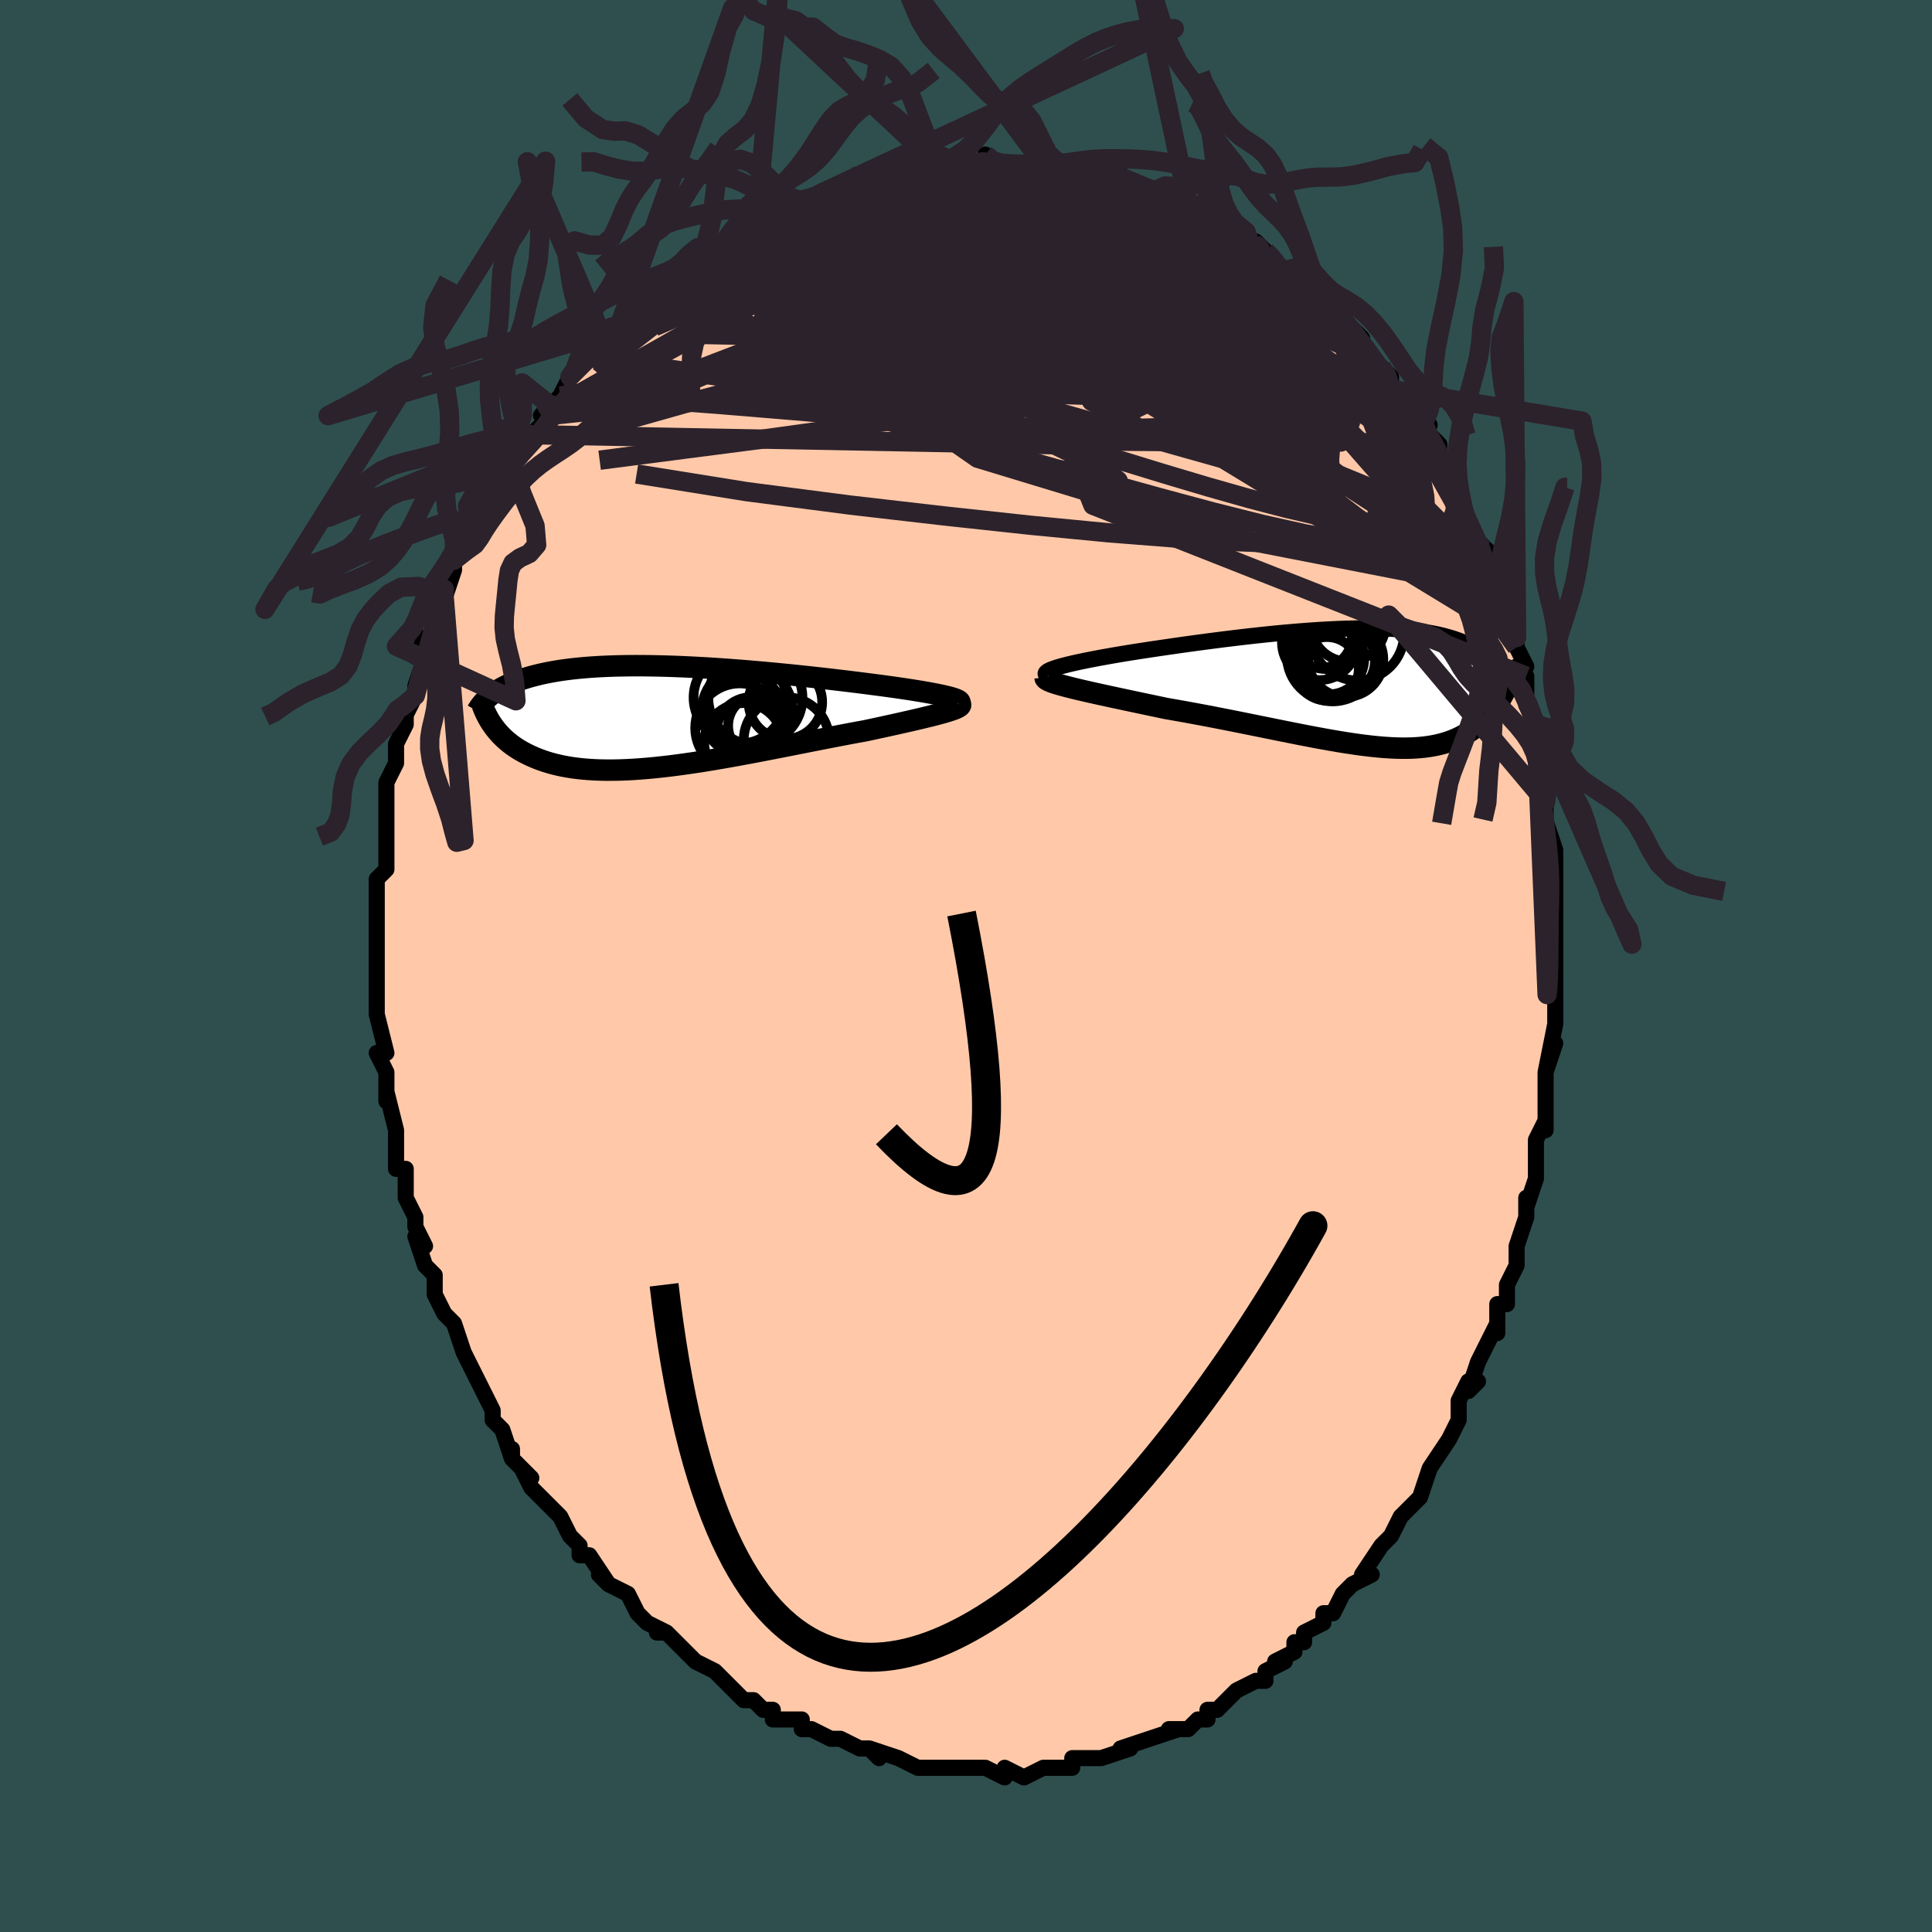 <svg viewBox="-100 -100 200 200" xmlns="http://www.w3.org/2000/svg" width="400" height="400" id="face-svg"><defs><clipPath id="leftEyeClipPath"><polyline points="30.105,-2.059,29.78,-2.138,29.421,-2.219,29.03,-2.302,28.606,-2.385,28.153,-2.47,27.671,-2.555,27.162,-2.642,26.628,-2.729,26.068,-2.817,25.485,-2.905,24.881,-2.993,24.256,-3.082,23.611,-3.171,22.949,-3.26,22.269,-3.348,21.507,-3.447,20.72,-3.546,19.91,-3.646,19.079,-3.746,18.229,-3.847,17.362,-3.947,16.48,-4.046,15.585,-4.144,14.679,-4.24,13.763,-4.335,12.841,-4.426,11.913,-4.515,10.983,-4.601,10.051,-4.683,9.119,-4.762,8.19,-4.835,7.265,-4.905,6.346,-4.969,5.434,-5.028,4.532,-5.082,3.64,-5.129,2.759,-5.171,1.893,-5.207,1.04,-5.236,0.204,-5.259,-0.616,-5.275,-1.419,-5.285,-2.202,-5.288,-2.967,-5.284,-3.711,-5.273,-4.434,-5.256,-5.136,-5.232,-5.817,-5.201,-6.476,-5.163,-7.112,-5.12,-7.727,-5.069,-8.319,-5.013,-8.888,-4.951,-9.436,-4.883,-9.962,-4.81,-10.466,-4.731,-10.95,-4.647,-11.412,-4.559,-11.855,-4.467,-12.278,-4.37,-12.683,-4.27,-13.07,-4.167,-13.44,-4.061,-13.794,-3.952,-14.134,-3.841,-14.458,-3.728,-14.768,-3.612,-15.064,-3.493,-15.346,-3.371,-15.615,-3.246,-15.871,-3.119,-16.113,-2.99,-16.344,-2.859,-16.563,-2.726,-16.77,-2.591,-16.966,-2.454,-17.152,-2.317,-17.327,-2.177,-17.493,-2.037,-17.004,0.968,-16.844,1.184,-16.674,1.399,-16.494,1.612,-16.304,1.823,-16.104,2.03,-15.892,2.236,-15.669,2.437,-15.435,2.635,-15.189,2.83,-14.931,3.02,-14.66,3.205,-14.376,3.385,-14.079,3.56,-13.769,3.729,-13.445,3.894,-13.107,4.054,-12.754,4.21,-12.385,4.361,-11.999,4.505,-11.597,4.642,-11.176,4.771,-10.737,4.892,-10.28,5.004,-9.802,5.106,-9.305,5.198,-8.787,5.28,-8.249,5.35,-7.691,5.409,-7.111,5.456,-6.511,5.492,-5.89,5.515,-5.248,5.526,-4.586,5.525,-3.904,5.511,-3.201,5.484,-2.48,5.446,-1.739,5.395,-0.98,5.333,-0.204,5.259,0.59,5.174,1.399,5.078,2.224,4.972,3.063,4.855,3.915,4.73,4.779,4.596,5.653,4.454,6.537,4.304,7.43,4.148,8.329,3.986,9.233,3.819,10.141,3.649,11.05,3.474,11.961,3.298,12.87,3.12,13.776,2.941,14.678,2.763,15.573,2.586,16.459,2.411,17.336,2.239,18.2,2.071,19.051,1.908,19.885,1.749,20.702,1.597,21.5,1.452,22.193,1.303,22.871,1.157,23.534,1.013,24.181,0.871,24.809,0.732,25.418,0.595,26.006,0.462,26.572,0.332,27.115,0.205,27.633,0.081,28.124,-0.039,28.587,-0.155,29.021,-0.268,29.423,-0.377,29.793,-0.483"></polyline></clipPath><clipPath id="rightEyeClipPath"><polyline points="-31.462,-2.074,-31.115,-2.176,-30.731,-2.28,-30.312,-2.386,-29.859,-2.493,-29.374,-2.601,-28.86,-2.711,-28.318,-2.821,-27.75,-2.932,-27.158,-3.044,-26.542,-3.157,-25.906,-3.27,-25.25,-3.383,-24.576,-3.496,-23.885,-3.608,-23.179,-3.72,-22.351,-3.847,-21.503,-3.974,-20.639,-4.102,-19.759,-4.23,-18.866,-4.358,-17.962,-4.485,-17.049,-4.61,-16.129,-4.733,-15.204,-4.854,-14.277,-4.973,-13.348,-5.087,-12.42,-5.198,-11.495,-5.305,-10.573,-5.406,-9.658,-5.502,-8.751,-5.593,-7.852,-5.678,-6.964,-5.756,-6.087,-5.827,-5.224,-5.891,-4.375,-5.948,-3.542,-5.997,-2.725,-6.038,-1.926,-6.071,-1.144,-6.096,-0.382,-6.112,0.36,-6.12,1.082,-6.119,1.783,-6.109,2.463,-6.091,3.121,-6.064,3.757,-6.029,4.371,-5.985,4.963,-5.932,5.532,-5.872,6.08,-5.803,6.606,-5.726,7.109,-5.642,7.592,-5.551,8.053,-5.452,8.494,-5.347,8.914,-5.235,9.315,-5.117,9.697,-4.994,10.061,-4.865,10.407,-4.732,10.736,-4.594,11.05,-4.452,11.349,-4.307,11.634,-4.159,11.905,-4.008,12.163,-3.852,12.407,-3.693,12.639,-3.53,12.858,-3.363,13.065,-3.193,13.26,-3.019,13.444,-2.843,13.616,-2.664,13.778,-2.482,13.93,-2.298,14.072,-2.111,14.204,-1.923,14.327,-1.732,14.279,1.446,14.139,1.664,13.992,1.881,13.838,2.096,13.678,2.31,13.511,2.521,13.336,2.73,13.154,2.937,12.965,3.14,12.767,3.34,12.562,3.536,12.348,3.727,12.125,3.915,11.894,4.097,11.654,4.274,11.404,4.447,11.145,4.617,10.874,4.782,10.593,4.942,10.3,5.097,9.994,5.245,9.675,5.385,9.343,5.518,8.997,5.641,8.637,5.756,8.261,5.861,7.869,5.955,7.461,6.038,7.037,6.11,6.595,6.171,6.136,6.219,5.658,6.256,5.162,6.28,4.647,6.291,4.113,6.29,3.559,6.276,2.986,6.25,2.392,6.211,1.778,6.159,1.144,6.096,0.49,6.02,-0.184,5.934,-0.879,5.835,-1.594,5.727,-2.329,5.608,-3.084,5.479,-3.858,5.341,-4.652,5.195,-5.463,5.041,-6.293,4.88,-7.14,4.712,-8.003,4.539,-8.883,4.362,-9.777,4.18,-10.684,3.996,-11.604,3.81,-12.536,3.622,-13.477,3.434,-14.427,3.247,-15.383,3.061,-16.344,2.877,-17.309,2.697,-18.275,2.52,-19.239,2.348,-20.2,2.181,-20.966,2.02,-21.725,1.86,-22.476,1.701,-23.217,1.544,-23.946,1.39,-24.662,1.237,-25.362,1.087,-26.045,0.94,-26.709,0.795,-27.352,0.654,-27.971,0.516,-28.564,0.381,-29.129,0.25,-29.664,0.122,-30.165,-0.002"></polyline></clipPath><filter id="fuzzy"><feTurbulence id="turbulence" baseFrequency="0.05" numOctaves="3" type="noise" result="noise"></feTurbulence><feDisplacementMap in="SourceGraphic" in2="noise" scale="2"></feDisplacementMap></filter><linearGradient id="rainbowGradient" x1="0%" y1="0%" x2="100%" y2="0%"><stop offset="0%" style="stop-color: rgb(220, 208, 186);  stop-opacity: 1"></stop><stop offset="50%" style="stop-color: rgb(128, 128, 128);  stop-opacity: 1"></stop><stop offset="100%" style="stop-color: rgb(165, 42, 42);  stop-opacity: 1"></stop></linearGradient></defs><title>That&#39;s an ugly face</title><desc>CREATED BY XUAN TANG, MORE INFO AT TXSTC55.GITHUB.IO</desc><rect x="-100" y="-100" width="100%" height="100%" opacity="1" fill="rgb(47, 79, 79)"></rect><polyline id="faceContour" points="61,1,61,1,61,3,61,3,61,6,61,6,60,11,61,8,60,11,60,14,60,12,60,17,60,16,59,18,59,19,59,20,59,22,58,25,58,24,58,25,58,26,57,29,57,30,57,31,56,33,56,35,55,35,55,38,55,37,54,39,54,39,53,41,52,44,53,43,52,43,51,45,51,47,51,47,50,49,50,49,48,52,48,52,47,55,47,55,46,56,45,57,45,57,44,59,43,60,43,60,43,60,41,63,42,63,40,64,40,64,39,65,38,67,37,67,37,68,35,69,35,70,34,70,34,71,32,72,33,72,31,73,31,74,30,74,28,75,28,75,27,76,26,77,25,77,25,78,24,78,23,79,21,79,22,79,22,79,19,80,19,80,16,81,17,81,17,81,14,82,14,82,12,82,12,82,11,82,11,82,11,83,9,83,8,83,8,83,6,84,4,83,4,84,2,83,1,83,1,83,0,83,-1,83,-3,83,-2,83,-2,83,-5,83,-5,83,-7,82,-7,82,-10,81,-9,82,-10,81,-11,81,-13,80,-13,80,-14,80,-16,79,-16,79,-17,79,-17,78,-19,78,-20,78,-20,77,-21,77,-22,76,-23,76,-24,75,-24,75,-26,73,-28,72,-28,72,-29,71,-29,71,-29,71,-31,69,-32,69,-31,69,-33,68,-34,67,-34,67,-35,65,-37,64,-38,63,-37,64,-37,64,-39,61,-40,61,-40,60,-41,59,-42,57,-42,57,-43,56,-43,56,-45,54,-46,52,-45,53,-47,51,-47,50,-47,51,-48,48,-49,47,-49,46,-49,46,-51,42,-51,42,-51,42,-51,42,-52,40,-53,37,-53,37,-54,36,-55,34,-55,34,-55,32,-56,31,-56,31,-57,28,-56,29,-57,27,-57,26,-58,24,-58,22,-58,21,-59,21,-59,20,-59,20,-59,18,-59,17,-60,13,-60,14,-60,11,-60,12,-60,11,-61,9,-60,9,-61,5,-61,5,-61,5,-61,4,-61,1,-61,-1,-61,-2,-61,-3,-61,-4,-61,-5,-61,-6,-61,-7,-61,-9,-60,-10,-60,-12,-60,-12,-60,-15,-60,-13,-60,-16,-60,-17,-60,-19,-59,-21,-59,-21,-59,-23,-58,-25,-58,-26,-58,-26,-58,-26,-57,-28,-57,-29,-56,-32,-57,-32,-56,-34,-56,-33,-55,-35,-55,-37,-54,-38,-54,-39,-54,-38,-53,-41,-53,-42,-52,-44,-51,-44,-51,-46,-51,-44,-50,-47,-49,-48,-49,-49,-48,-51,-47,-52,-46,-53,-46,-54,-46,-53,-45,-55,-43,-57,-44,-57,-43,-58,-42,-59,-42,-59,-41,-61,-41,-61,-39,-63,-38,-64,-39,-63,-37,-65,-36,-66,-36,-66,-35,-67,-34,-68,-33,-69,-32,-70,-32,-70,-30,-71,-30,-72,-30,-72,-28,-73,-28,-73,-26,-74,-25,-75,-24,-75,-23,-76,-23,-76,-22,-77,-21,-77,-20,-78,-18,-78,-19,-78,-17,-79,-16,-79,-15,-80,-15,-80,-12,-81,-12,-81,-12,-81,-11,-82,-9,-82,-8,-82,-8,-82,-6,-83,-4,-83,-6,-82,-3,-83,-4,-83,-2,-83,-1,-83,0,-83,2,-83,2,-84,3,-83,3,-83,5,-83,5,-83,6,-83,8,-83,8,-83,9,-83,11,-83,12,-83,12,-83,13,-82,14,-82,16,-82,15,-82,18,-81,18,-81,19,-80,21,-80,21,-80,23,-79,22,-79,24,-78,26,-78,26,-77,27,-77,27,-77,29,-76,29,-75,30,-75,31,-74,32,-73,32,-73,33,-72,33,-72,34,-71,36,-70,36,-70,38,-68,38,-67,38,-68,39,-67,41,-65,41,-64,42,-63,43,-62,44,-61,44,-60,45,-59,46,-58,45,-59,47,-57,48,-56,47,-56,47,-56,49,-54,49,-52,50,-52,51,-49,50,-50,51,-48,52,-46,52,-45,54,-43,53,-44,54,-41,54,-41,55,-39,55,-40,56,-37,56,-36,57,-34,57,-34,57,-33,58,-31,57,-31,58,-30,58,-27,59,-25,59,-25,59,-22,59,-24,59,-22,60,-18,60,-17,60,-16,60,-14,60,-15,61,-12,61,-10,61,-10,61,-7,61,-7,61,-6,61,-4,61,-4,61,-2,61,1,61,1" fill="#ffc9a9" stroke="black" stroke-width="1.667" stroke-linejoin="round" filter="url(#fuzzy)"></polyline><g transform="translate(40.916 -28.84)"><polyline id="rightCountour" points="-31.462,-2.074,-31.115,-2.176,-30.731,-2.28,-30.312,-2.386,-29.859,-2.493,-29.374,-2.601,-28.86,-2.711,-28.318,-2.821,-27.75,-2.932,-27.158,-3.044,-26.542,-3.157,-25.906,-3.27,-25.25,-3.383,-24.576,-3.496,-23.885,-3.608,-23.179,-3.72,-22.351,-3.847,-21.503,-3.974,-20.639,-4.102,-19.759,-4.23,-18.866,-4.358,-17.962,-4.485,-17.049,-4.61,-16.129,-4.733,-15.204,-4.854,-14.277,-4.973,-13.348,-5.087,-12.42,-5.198,-11.495,-5.305,-10.573,-5.406,-9.658,-5.502,-8.751,-5.593,-7.852,-5.678,-6.964,-5.756,-6.087,-5.827,-5.224,-5.891,-4.375,-5.948,-3.542,-5.997,-2.725,-6.038,-1.926,-6.071,-1.144,-6.096,-0.382,-6.112,0.36,-6.12,1.082,-6.119,1.783,-6.109,2.463,-6.091,3.121,-6.064,3.757,-6.029,4.371,-5.985,4.963,-5.932,5.532,-5.872,6.08,-5.803,6.606,-5.726,7.109,-5.642,7.592,-5.551,8.053,-5.452,8.494,-5.347,8.914,-5.235,9.315,-5.117,9.697,-4.994,10.061,-4.865,10.407,-4.732,10.736,-4.594,11.05,-4.452,11.349,-4.307,11.634,-4.159,11.905,-4.008,12.163,-3.852,12.407,-3.693,12.639,-3.53,12.858,-3.363,13.065,-3.193,13.26,-3.019,13.444,-2.843,13.616,-2.664,13.778,-2.482,13.93,-2.298,14.072,-2.111,14.204,-1.923,14.327,-1.732,14.279,1.446,14.139,1.664,13.992,1.881,13.838,2.096,13.678,2.31,13.511,2.521,13.336,2.73,13.154,2.937,12.965,3.14,12.767,3.34,12.562,3.536,12.348,3.727,12.125,3.915,11.894,4.097,11.654,4.274,11.404,4.447,11.145,4.617,10.874,4.782,10.593,4.942,10.3,5.097,9.994,5.245,9.675,5.385,9.343,5.518,8.997,5.641,8.637,5.756,8.261,5.861,7.869,5.955,7.461,6.038,7.037,6.11,6.595,6.171,6.136,6.219,5.658,6.256,5.162,6.28,4.647,6.291,4.113,6.29,3.559,6.276,2.986,6.25,2.392,6.211,1.778,6.159,1.144,6.096,0.49,6.02,-0.184,5.934,-0.879,5.835,-1.594,5.727,-2.329,5.608,-3.084,5.479,-3.858,5.341,-4.652,5.195,-5.463,5.041,-6.293,4.88,-7.14,4.712,-8.003,4.539,-8.883,4.362,-9.777,4.18,-10.684,3.996,-11.604,3.81,-12.536,3.622,-13.477,3.434,-14.427,3.247,-15.383,3.061,-16.344,2.877,-17.309,2.697,-18.275,2.52,-19.239,2.348,-20.2,2.181,-20.966,2.02,-21.725,1.86,-22.476,1.701,-23.217,1.544,-23.946,1.39,-24.662,1.237,-25.362,1.087,-26.045,0.94,-26.709,0.795,-27.352,0.654,-27.971,0.516,-28.564,0.381,-29.129,0.25,-29.664,0.122,-30.165,-0.002" fill="white" stroke="white" stroke-width="0" stroke-linejoin="round" filter="url(#fuzzy)"></polyline></g><g transform="translate(-31.931 -25.802)"><polyline id="leftCountour" points="30.105,-2.059,29.78,-2.138,29.421,-2.219,29.03,-2.302,28.606,-2.385,28.153,-2.47,27.671,-2.555,27.162,-2.642,26.628,-2.729,26.068,-2.817,25.485,-2.905,24.881,-2.993,24.256,-3.082,23.611,-3.171,22.949,-3.26,22.269,-3.348,21.507,-3.447,20.72,-3.546,19.91,-3.646,19.079,-3.746,18.229,-3.847,17.362,-3.947,16.48,-4.046,15.585,-4.144,14.679,-4.24,13.763,-4.335,12.841,-4.426,11.913,-4.515,10.983,-4.601,10.051,-4.683,9.119,-4.762,8.19,-4.835,7.265,-4.905,6.346,-4.969,5.434,-5.028,4.532,-5.082,3.64,-5.129,2.759,-5.171,1.893,-5.207,1.04,-5.236,0.204,-5.259,-0.616,-5.275,-1.419,-5.285,-2.202,-5.288,-2.967,-5.284,-3.711,-5.273,-4.434,-5.256,-5.136,-5.232,-5.817,-5.201,-6.476,-5.163,-7.112,-5.12,-7.727,-5.069,-8.319,-5.013,-8.888,-4.951,-9.436,-4.883,-9.962,-4.81,-10.466,-4.731,-10.95,-4.647,-11.412,-4.559,-11.855,-4.467,-12.278,-4.37,-12.683,-4.27,-13.07,-4.167,-13.44,-4.061,-13.794,-3.952,-14.134,-3.841,-14.458,-3.728,-14.768,-3.612,-15.064,-3.493,-15.346,-3.371,-15.615,-3.246,-15.871,-3.119,-16.113,-2.99,-16.344,-2.859,-16.563,-2.726,-16.77,-2.591,-16.966,-2.454,-17.152,-2.317,-17.327,-2.177,-17.493,-2.037,-17.004,0.968,-16.844,1.184,-16.674,1.399,-16.494,1.612,-16.304,1.823,-16.104,2.03,-15.892,2.236,-15.669,2.437,-15.435,2.635,-15.189,2.83,-14.931,3.02,-14.66,3.205,-14.376,3.385,-14.079,3.56,-13.769,3.729,-13.445,3.894,-13.107,4.054,-12.754,4.21,-12.385,4.361,-11.999,4.505,-11.597,4.642,-11.176,4.771,-10.737,4.892,-10.28,5.004,-9.802,5.106,-9.305,5.198,-8.787,5.28,-8.249,5.35,-7.691,5.409,-7.111,5.456,-6.511,5.492,-5.89,5.515,-5.248,5.526,-4.586,5.525,-3.904,5.511,-3.201,5.484,-2.48,5.446,-1.739,5.395,-0.98,5.333,-0.204,5.259,0.59,5.174,1.399,5.078,2.224,4.972,3.063,4.855,3.915,4.73,4.779,4.596,5.653,4.454,6.537,4.304,7.43,4.148,8.329,3.986,9.233,3.819,10.141,3.649,11.05,3.474,11.961,3.298,12.87,3.12,13.776,2.941,14.678,2.763,15.573,2.586,16.459,2.411,17.336,2.239,18.2,2.071,19.051,1.908,19.885,1.749,20.702,1.597,21.5,1.452,22.193,1.303,22.871,1.157,23.534,1.013,24.181,0.871,24.809,0.732,25.418,0.595,26.006,0.462,26.572,0.332,27.115,0.205,27.633,0.081,28.124,-0.039,28.587,-0.155,29.021,-0.268,29.423,-0.377,29.793,-0.483" fill="white" stroke="white" stroke-width="0" stroke-linejoin="round" filter="url(#fuzzy)"></polyline></g><g transform="translate(40.916 -28.84)"><polyline id="rightUpper" points="-32.424,-1.181,-32.566,-1.258,-32.65,-1.338,-32.676,-1.421,-32.648,-1.507,-32.568,-1.595,-32.438,-1.686,-32.26,-1.78,-32.037,-1.876,-31.77,-1.974,-31.462,-2.074,-31.115,-2.176,-30.731,-2.28,-30.312,-2.386,-29.859,-2.493,-29.374,-2.601,-28.86,-2.711,-28.318,-2.821,-27.75,-2.932,-27.158,-3.044,-26.542,-3.157,-25.906,-3.27,-25.25,-3.383,-24.576,-3.496,-23.885,-3.608,-23.179,-3.72,-22.351,-3.847,-21.503,-3.974,-20.639,-4.102,-19.759,-4.23,-18.866,-4.358,-17.962,-4.485,-17.049,-4.61,-16.129,-4.733,-15.204,-4.854,-14.277,-4.973,-13.348,-5.087,-12.42,-5.198,-11.495,-5.305,-10.573,-5.406,-9.658,-5.502,-8.751,-5.593,-7.852,-5.678,-6.964,-5.756,-6.087,-5.827,-5.224,-5.891,-4.375,-5.948,-3.542,-5.997,-2.725,-6.038,-1.926,-6.071,-1.144,-6.096,-0.382,-6.112,0.36,-6.12,1.082,-6.119,1.783,-6.109,2.463,-6.091,3.121,-6.064,3.757,-6.029,4.371,-5.985,4.963,-5.932,5.532,-5.872,6.08,-5.803,6.606,-5.726,7.109,-5.642,7.592,-5.551,8.053,-5.452,8.494,-5.347,8.914,-5.235,9.315,-5.117,9.697,-4.994,10.061,-4.865,10.407,-4.732,10.736,-4.594,11.05,-4.452,11.349,-4.307,11.634,-4.159,11.905,-4.008,12.163,-3.852,12.407,-3.693,12.639,-3.53,12.858,-3.363,13.065,-3.193,13.26,-3.019,13.444,-2.843,13.616,-2.664,13.778,-2.482,13.93,-2.298,14.072,-2.111,14.204,-1.923,14.327,-1.732,14.441,-1.54,14.547,-1.347,14.644,-1.152,14.733,-0.955,14.815,-0.758,14.889,-0.559,14.957,-0.36,15.017,-0.16,15.071,0.042,15.119,0.243" fill="none" stroke="black" stroke-width="1.667" stroke-linejoin="round" filter="url(#fuzzy)"></polyline><polyline id="rightLower" points="-32.725,-1.026,-32.717,-0.941,-32.645,-0.852,-32.512,-0.759,-32.323,-0.663,-32.079,-0.563,-31.785,-0.458,-31.444,-0.35,-31.058,-0.238,-30.631,-0.122,-30.165,-0.002,-29.664,0.122,-29.129,0.25,-28.564,0.381,-27.971,0.516,-27.352,0.654,-26.709,0.795,-26.045,0.94,-25.362,1.087,-24.662,1.237,-23.946,1.39,-23.217,1.544,-22.476,1.701,-21.725,1.86,-20.966,2.02,-20.2,2.181,-19.239,2.348,-18.275,2.52,-17.309,2.697,-16.344,2.877,-15.383,3.061,-14.427,3.247,-13.477,3.434,-12.536,3.622,-11.604,3.81,-10.684,3.996,-9.777,4.18,-8.883,4.362,-8.003,4.539,-7.14,4.712,-6.293,4.88,-5.463,5.041,-4.652,5.195,-3.858,5.341,-3.084,5.479,-2.329,5.608,-1.594,5.727,-0.879,5.835,-0.184,5.934,0.49,6.02,1.144,6.096,1.778,6.159,2.392,6.211,2.986,6.25,3.559,6.276,4.113,6.29,4.647,6.291,5.162,6.28,5.658,6.256,6.136,6.219,6.595,6.171,7.037,6.11,7.461,6.038,7.869,5.955,8.261,5.861,8.637,5.756,8.997,5.641,9.343,5.518,9.675,5.385,9.994,5.245,10.3,5.097,10.593,4.942,10.874,4.782,11.145,4.617,11.404,4.447,11.654,4.274,11.894,4.097,12.125,3.915,12.348,3.727,12.562,3.536,12.767,3.34,12.965,3.14,13.154,2.937,13.336,2.73,13.511,2.521,13.678,2.31,13.838,2.096,13.992,1.881,14.139,1.664,14.279,1.446,14.413,1.228,14.541,1.008,14.663,0.788,14.78,0.568,14.891,0.348,14.996,0.129,15.096,-0.091,15.191,-0.31,15.281,-0.529,15.366,-0.747" fill="none" stroke="black" stroke-width="2.222" stroke-linejoin="round" filter="url(#fuzzy)"></polyline><!--[--><circle r="3.684" cx="-3.374" cy="-2.964" stroke="black" fill="none" stroke-width="1" filter="url(#fuzzy)" clip-path="url(#rightEyeClipPath)"></circle><circle r="3.624" cx="-3.647" cy="-5.521" stroke="black" fill="none" stroke-width="1" filter="url(#fuzzy)" clip-path="url(#rightEyeClipPath)"></circle><circle r="3.902" cx="-4.309" cy="-4.662" stroke="black" fill="none" stroke-width="1" filter="url(#fuzzy)" clip-path="url(#rightEyeClipPath)"></circle><circle r="3.287" cx="-3.547" cy="-1.924" stroke="black" fill="none" stroke-width="1" filter="url(#fuzzy)" clip-path="url(#rightEyeClipPath)"></circle><circle r="4.843" cx="-0.414" cy="-5.565" stroke="black" fill="none" stroke-width="1" filter="url(#fuzzy)" clip-path="url(#rightEyeClipPath)"></circle><circle r="4.737" cx="-2.963" cy="-3.288" stroke="black" fill="none" stroke-width="1" filter="url(#fuzzy)" clip-path="url(#rightEyeClipPath)"></circle><circle r="3.717" cx="-2.297" cy="-2.795" stroke="black" fill="none" stroke-width="1" filter="url(#fuzzy)" clip-path="url(#rightEyeClipPath)"></circle><circle r="3.238" cx="-4.209" cy="-5.256" stroke="black" fill="none" stroke-width="1" filter="url(#fuzzy)" clip-path="url(#rightEyeClipPath)"></circle><circle r="3.867" cx="-1.346" cy="-6.542" stroke="black" fill="none" stroke-width="1" filter="url(#fuzzy)" clip-path="url(#rightEyeClipPath)"></circle><circle r="3.888" cx="-1.601" cy="-2.899" stroke="black" fill="none" stroke-width="1" filter="url(#fuzzy)" clip-path="url(#rightEyeClipPath)"></circle><!--]--></g><g transform="translate(-31.931 -25.802)"><polyline id="leftUpper" points="31.137,-1.359,31.237,-1.42,31.289,-1.484,31.292,-1.549,31.249,-1.616,31.162,-1.685,31.031,-1.756,30.858,-1.829,30.645,-1.904,30.394,-1.981,30.105,-2.059,29.78,-2.138,29.421,-2.219,29.03,-2.302,28.606,-2.385,28.153,-2.47,27.671,-2.555,27.162,-2.642,26.628,-2.729,26.068,-2.817,25.485,-2.905,24.881,-2.993,24.256,-3.082,23.611,-3.171,22.949,-3.26,22.269,-3.348,21.507,-3.447,20.72,-3.546,19.91,-3.646,19.079,-3.746,18.229,-3.847,17.362,-3.947,16.48,-4.046,15.585,-4.144,14.679,-4.24,13.763,-4.335,12.841,-4.426,11.913,-4.515,10.983,-4.601,10.051,-4.683,9.119,-4.762,8.19,-4.835,7.265,-4.905,6.346,-4.969,5.434,-5.028,4.532,-5.082,3.64,-5.129,2.759,-5.171,1.893,-5.207,1.04,-5.236,0.204,-5.259,-0.616,-5.275,-1.419,-5.285,-2.202,-5.288,-2.967,-5.284,-3.711,-5.273,-4.434,-5.256,-5.136,-5.232,-5.817,-5.201,-6.476,-5.163,-7.112,-5.12,-7.727,-5.069,-8.319,-5.013,-8.888,-4.951,-9.436,-4.883,-9.962,-4.81,-10.466,-4.731,-10.95,-4.647,-11.412,-4.559,-11.855,-4.467,-12.278,-4.37,-12.683,-4.27,-13.07,-4.167,-13.44,-4.061,-13.794,-3.952,-14.134,-3.841,-14.458,-3.728,-14.768,-3.612,-15.064,-3.493,-15.346,-3.371,-15.615,-3.246,-15.871,-3.119,-16.113,-2.99,-16.344,-2.859,-16.563,-2.726,-16.77,-2.591,-16.966,-2.454,-17.152,-2.317,-17.327,-2.177,-17.493,-2.037,-17.649,-1.895,-17.796,-1.753,-17.934,-1.61,-18.063,-1.466,-18.185,-1.321,-18.298,-1.176,-18.405,-1.031,-18.504,-0.885,-18.596,-0.739,-18.681,-0.593" fill="none" stroke="black" stroke-width="2.222" stroke-linejoin="round" filter="url(#fuzzy)"></polyline><polyline id="leftLower" points="31.314,-1.344,31.367,-1.272,31.37,-1.197,31.324,-1.119,31.231,-1.038,31.093,-0.954,30.912,-0.867,30.69,-0.776,30.428,-0.682,30.129,-0.584,29.793,-0.483,29.423,-0.377,29.021,-0.268,28.587,-0.155,28.124,-0.039,27.633,0.081,27.115,0.205,26.572,0.332,26.006,0.462,25.418,0.595,24.809,0.732,24.181,0.871,23.534,1.013,22.871,1.157,22.193,1.303,21.5,1.452,20.702,1.597,19.885,1.749,19.051,1.908,18.2,2.071,17.336,2.239,16.459,2.411,15.573,2.586,14.678,2.763,13.776,2.941,12.87,3.12,11.961,3.298,11.05,3.474,10.141,3.649,9.233,3.819,8.329,3.986,7.43,4.148,6.537,4.304,5.653,4.454,4.779,4.596,3.915,4.73,3.063,4.855,2.224,4.972,1.399,5.078,0.59,5.174,-0.204,5.259,-0.98,5.333,-1.739,5.395,-2.48,5.446,-3.201,5.484,-3.904,5.511,-4.586,5.525,-5.248,5.526,-5.89,5.515,-6.511,5.492,-7.111,5.456,-7.691,5.409,-8.249,5.35,-8.787,5.28,-9.305,5.198,-9.802,5.106,-10.28,5.004,-10.737,4.892,-11.176,4.771,-11.597,4.642,-11.999,4.505,-12.385,4.361,-12.754,4.21,-13.107,4.054,-13.445,3.894,-13.769,3.729,-14.079,3.56,-14.376,3.385,-14.66,3.205,-14.931,3.02,-15.189,2.83,-15.435,2.635,-15.669,2.437,-15.892,2.236,-16.104,2.03,-16.304,1.823,-16.494,1.612,-16.674,1.399,-16.844,1.184,-17.004,0.968,-17.156,0.75,-17.298,0.531,-17.432,0.311,-17.557,0.09,-17.674,-0.131,-17.784,-0.352,-17.886,-0.574,-17.981,-0.795,-18.069,-1.017,-18.15,-1.238" fill="none" stroke="black" stroke-width="2.222" stroke-linejoin="round" filter="url(#fuzzy)"></polyline><!--[--><circle r="3.152" cx="10.463" cy="0.923" stroke="black" fill="none" stroke-width="1" filter="url(#fuzzy)" clip-path="url(#leftEyeClipPath)"></circle><circle r="4.872" cx="10.13" cy="-1.964" stroke="black" fill="none" stroke-width="1" filter="url(#fuzzy)" clip-path="url(#leftEyeClipPath)"></circle><circle r="4.705" cx="9.276" cy="-0.587" stroke="black" fill="none" stroke-width="1" filter="url(#fuzzy)" clip-path="url(#leftEyeClipPath)"></circle><circle r="4.116" cx="8.83" cy="-0.358" stroke="black" fill="none" stroke-width="1" filter="url(#fuzzy)" clip-path="url(#leftEyeClipPath)"></circle><circle r="4.421" cx="13.342" cy="2.401" stroke="black" fill="none" stroke-width="1" filter="url(#fuzzy)" clip-path="url(#leftEyeClipPath)"></circle><circle r="3.553" cx="9.686" cy="1.524" stroke="black" fill="none" stroke-width="1" filter="url(#fuzzy)" clip-path="url(#leftEyeClipPath)"></circle><circle r="4.063" cx="8.899" cy="2.651" stroke="black" fill="none" stroke-width="1" filter="url(#fuzzy)" clip-path="url(#leftEyeClipPath)"></circle><circle r="4.612" cx="8.509" cy="1.16" stroke="black" fill="none" stroke-width="1" filter="url(#fuzzy)" clip-path="url(#leftEyeClipPath)"></circle><circle r="3.809" cx="13.235" cy="-1.514" stroke="black" fill="none" stroke-width="1" filter="url(#fuzzy)" clip-path="url(#leftEyeClipPath)"></circle><circle r="4.762" cx="8.491" cy="-1.985" stroke="black" fill="none" stroke-width="1" filter="url(#fuzzy)" clip-path="url(#leftEyeClipPath)"></circle><!--]--></g><g id="hairs"><!--[--><polyline points="-12,-81,-11.832,-81.068,-11.157,-81.304,-10.036,-81.591,-8.676,-81.856,-7.237,-82.09,-5.813,-82.299,-4.465,-82.476,-3.234,-82.618,-2.136,-82.726,-1.161,-82.813,-0.295,-82.889,0.467,-82.96,1.108,-83.031,1.585,-83.111,1.84,-83.193,1.797,-83.244,1.352,-83.201,0.391,-83.066" fill="none" stroke="rgb(44, 34, 43)" stroke-width="2" stroke-linejoin="round" filter="url(#fuzzy)"></polyline><polyline points="33,-72,33.965,-71.092,34.54,-70.25,34.565,-69.393,34.032,-68.539,32.981,-67.704,31.462,-66.843,29.497,-65.896,27.075,-64.841,24.156,-63.704,20.703,-62.531,16.681,-61.359,12.063,-60.204,6.824,-59.063,0.948,-57.928,-5.569,-56.802,-12.705,-55.699,-20.432,-54.627,-28.783,-53.546,-37.927,-52.359" fill="none" stroke="rgb(44, 34, 43)" stroke-width="2" stroke-linejoin="round" filter="url(#fuzzy)"></polyline><polyline points="-34,-68,-33.044,-68.914,-32.097,-69.705,-31.104,-70.458,-30.065,-71.221,-28.98,-71.989,-27.835,-72.75,-26.625,-73.502,-25.372,-74.245,-24.119,-74.972,-22.921,-75.665,-21.826,-76.304,-20.864,-76.87,-20.051,-77.35,-19.391,-77.734,-18.886,-78.013,-18.546,-78.184,-18.39,-78.252,-18.443,-78.224,-18.734,-78.108,-19.307,-77.89,-20.213,-77.527,-21.464,-76.952" fill="none" stroke="rgb(44, 34, 43)" stroke-width="2" stroke-linejoin="round" filter="url(#fuzzy)"></polyline><polyline points="51,-49,50.588,-49.027,50.641,-48.136,50.649,-47.127,50.408,-46.299,49.836,-45.714,48.917,-45.352,47.661,-45.18,46.082,-45.174,44.18,-45.32,41.946,-45.606,39.359,-46.037,36.4,-46.63,33.046,-47.41,29.276,-48.396,25.069,-49.589,20.411,-50.977,15.303,-52.543,9.76,-54.282,3.807,-56.212,-2.533,-58.368,-9.265,-60.788,-16.44,-63.489,-24.115,-66.502" fill="none" stroke="rgb(44, 34, 43)" stroke-width="2" stroke-linejoin="round" filter="url(#fuzzy)"></polyline><polyline points="51,-48,51.692,-46.432,52.141,-45.341,52.354,-44.586,52.324,-44.061,52.086,-43.719,51.668,-43.551,51.068,-43.554,50.268,-43.727,49.237,-44.078,47.945,-44.634,46.368,-45.432,44.489,-46.497,42.305,-47.837,39.82,-49.448,37.045,-51.321,33.989,-53.458,30.652,-55.881,27.014,-58.629,23.033,-61.74,18.651,-65.236,13.813,-69.112,8.487,-73.346,2.636,-77.935" fill="none" stroke="rgb(44, 34, 43)" stroke-width="2" stroke-linejoin="round" filter="url(#fuzzy)"></polyline><polyline points="33,-72,33.981,-71.122,34.611,-70.367,34.725,-69.66,34.312,-69.02,33.397,-68.468,32.023,-67.964,30.209,-67.456,27.94,-66.926,25.178,-66.404,21.882,-65.937,18.013,-65.56,13.539,-65.289,8.425,-65.126,2.645,-65.062,-3.82,-65.075,-10.979,-65.128,-18.803,-65.2,-27.207,-65.375" fill="none" stroke="rgb(44, 34, 43)" stroke-width="2" stroke-linejoin="round" filter="url(#fuzzy)"></polyline><polyline points="-23,-76,-22.68,-76.253,-21.998,-76.663,-21.209,-77.038,-20.464,-77.329,-19.839,-77.531,-19.36,-77.655,-19.028,-77.699,-18.857,-77.648,-18.871,-77.473,-19.105,-77.143,-19.593,-76.636,-20.36,-75.933,-21.419,-75.025,-22.772,-73.904,-24.428,-72.559,-26.418,-70.972,-28.792,-69.112,-31.586,-66.942,-34.793,-64.441,-38.346,-61.663" fill="none" stroke="rgb(44, 34, 43)" stroke-width="2" stroke-linejoin="round" filter="url(#fuzzy)"></polyline><polyline points="8,-83,8.325,-82.977,9.002,-82.895,9.607,-82.717,9.946,-82.408,10.001,-81.964,9.804,-81.403,9.37,-80.74,8.69,-79.975,7.741,-79.099,6.496,-78.104,4.926,-76.988,3.003,-75.752,0.699,-74.394,-2.007,-72.909,-5.121,-71.293,-8.64,-69.547,-12.562,-67.677,-16.903,-65.682,-21.707,-63.538,-27.039,-61.195,-32.953,-58.611,-39.391,-55.936" fill="none" stroke="rgb(44, 34, 43)" stroke-width="2" stroke-linejoin="round" filter="url(#fuzzy)"></polyline><polyline points="21,-80,22.099,-79.312,22.713,-78.825,23.277,-78.388,23.672,-77.991,23.786,-77.628,23.595,-77.277,23.111,-76.912,22.343,-76.521,21.282,-76.111,19.904,-75.7,18.182,-75.311,16.09,-74.958,13.611,-74.646,10.748,-74.369,7.512,-74.116,3.906,-73.874,-0.097,-73.637,-4.572,-73.402,-9.623,-73.169,-15.327,-72.952,-21.622,-72.823" fill="none" stroke="rgb(44, 34, 43)" stroke-width="2" stroke-linejoin="round" filter="url(#fuzzy)"></polyline><polyline points="12,-83,12.418,-82.706,13.412,-82.22,14.69,-81.742,16.081,-81.247,17.519,-80.692,18.978,-80.074,20.433,-79.426,21.849,-78.792,23.176,-78.208,24.358,-77.699,25.35,-77.279,26.131,-76.966,26.692,-76.782,27.005,-76.745,27.013,-76.836,26.691,-76.961" fill="none" stroke="rgb(44, 34, 43)" stroke-width="2" stroke-linejoin="round" filter="url(#fuzzy)"></polyline><polyline points="-1,-83,0.07,-83.036,0.912,-83.106,1.4,-83.064,1.619,-82.879,1.633,-82.59,1.452,-82.231,1.061,-81.812,0.431,-81.324,-0.467,-80.747,-1.67,-80.062,-3.219,-79.245,-5.161,-78.273,-7.543,-77.123,-10.399,-75.776,-13.74,-74.232,-17.559,-72.512,-21.857,-70.642,-26.693,-68.592,-32.256,-66.175" fill="none" stroke="rgb(44, 34, 43)" stroke-width="2" stroke-linejoin="round" filter="url(#fuzzy)"></polyline><polyline points="6,-83,7.345,-83,8.286,-82.998,9.21,-82.983,10.085,-82.932,10.834,-82.83,11.438,-82.683,11.904,-82.509,12.234,-82.324,12.407,-82.136,12.396,-81.944,12.174,-81.749,11.72,-81.562,11.016,-81.396,10.039,-81.264,8.756,-81.172,7.128,-81.115,5.117,-81.082,2.698,-81.07,-0.158,-81.095,-3.528,-81.172,-7.52,-81.238" fill="none" stroke="rgb(44, 34, 43)" stroke-width="2" stroke-linejoin="round" filter="url(#fuzzy)"></polyline><polyline points="48,-56,47.518,-55.831,47.767,-55.152,48.327,-54.144,48.897,-53.101,49.338,-52.209,49.606,-51.546,49.702,-51.134,49.641,-50.984,49.423,-51.135,49.017,-51.667,48.36,-52.693,47.383,-54.308,46.04,-56.553,44.28,-59.439" fill="none" stroke="rgb(44, 34, 43)" stroke-width="2" stroke-linejoin="round" filter="url(#fuzzy)"></polyline><polyline points="-26,-74,-24.9,-74.699,-23.571,-75.236,-22.057,-75.769,-20.315,-76.316,-18.317,-76.872,-16.087,-77.424,-13.689,-77.972,-11.194,-78.518,-8.65,-79.072,-6.088,-79.64,-3.532,-80.217,-1.009,-80.795,1.458,-81.368,3.843,-81.918,6.066,-82.4,7.907,-82.753" fill="none" stroke="rgb(44, 34, 43)" stroke-width="2" stroke-linejoin="round" filter="url(#fuzzy)"></polyline><polyline points="44,-60,44.852,-59.125,45.488,-58.421,46.081,-57.707,46.67,-56.929,47.202,-56.14,47.657,-55.385,48.054,-54.677,48.401,-54.036,48.676,-53.512,48.835,-53.171,48.835,-53.077,48.647,-53.274,48.25,-53.79,47.647,-54.632,46.837,-55.827,45.722,-57.515" fill="none" stroke="rgb(44, 34, 43)" stroke-width="2" stroke-linejoin="round" filter="url(#fuzzy)"></polyline><polyline points="6,-83,7.452,-82.926,8.726,-82.713,10.206,-82.37,11.854,-81.893,13.574,-81.284,15.326,-80.568,17.116,-79.784,18.944,-78.967,20.795,-78.132,22.642,-77.282,24.444,-76.432,26.147,-75.618,27.684,-74.89,28.996,-74.279,30.053,-73.781,30.888,-73.373,31.567,-73.051" fill="none" stroke="rgb(44, 34, 43)" stroke-width="2" stroke-linejoin="round" filter="url(#fuzzy)"></polyline><polyline points="-8,-82,-6.247,-82.546,-4.922,-82.6,-3.707,-82.528,-2.345,-82.461,-0.772,-82.4,0.978,-82.329,2.834,-82.249,4.711,-82.169,6.523,-82.09,8.2,-82.006,9.7,-81.915,11.007,-81.837,12.118,-81.81,13.024,-81.862,13.72,-81.972,14.201,-82.056" fill="none" stroke="rgb(44, 34, 43)" stroke-width="2" stroke-linejoin="round" filter="url(#fuzzy)"></polyline><polyline points="14,-82,15.296,-81.853,16.458,-81.364,17.849,-80.628,19.407,-79.752,21.062,-78.797,22.764,-77.79,24.471,-76.743,26.158,-75.672,27.814,-74.606,29.416,-73.582,30.923,-72.644,32.279,-71.828,33.44,-71.144,34.409,-70.558,35.231,-70.004,35.939,-69.491,36.394,-69.291" fill="none" stroke="rgb(44, 34, 43)" stroke-width="2" stroke-linejoin="round" filter="url(#fuzzy)"></polyline><polyline points="33,-72,33.363,-71.697,34.136,-71.114,34.933,-70.483,35.561,-69.888,35.96,-69.39,36.136,-69.008,36.124,-68.724,35.942,-68.509,35.578,-68.358,34.998,-68.301,34.16,-68.38,33.021,-68.634,31.547,-69.088,29.716,-69.756,27.519,-70.65,24.955,-71.773,22.031,-73.12,18.749,-74.68,15.101,-76.46,11.075,-78.514,6.706,-80.953" fill="none" stroke="rgb(44, 34, 43)" stroke-width="2" stroke-linejoin="round" filter="url(#fuzzy)"></polyline><polyline points="8,-83,8.466,-82.956,9.564,-82.821,10.875,-82.571,12.209,-82.191,13.55,-81.7,14.929,-81.134,16.359,-80.528,17.831,-79.899,19.32,-79.252,20.802,-78.593,22.254,-77.932,23.65,-77.285,24.96,-76.672,26.154,-76.108,27.207,-75.606,28.112,-75.173,28.872,-74.812,29.494,-74.527,29.977,-74.329,30.3,-74.236,30.426,-74.273,30.293,-74.463,29.825,-74.778" fill="none" stroke="rgb(44, 34, 43)" stroke-width="2" stroke-linejoin="round" filter="url(#fuzzy)"></polyline><polyline points="8,-83,9.127,-82.98,10.105,-82.888,10.719,-82.673,11.045,-82.335,11.165,-81.902,11.104,-81.395,10.845,-80.809,10.36,-80.13,9.622,-79.348,8.606,-78.467,7.285,-77.496,5.634,-76.44,3.631,-75.297,1.26,-74.056,-1.487,-72.707,-4.619,-71.24,-8.147,-69.652,-12.085,-67.949,-16.439,-66.144,-21.208,-64.247,-26.378,-62.258,-31.936,-60.16,-37.948,-57.881" fill="none" stroke="rgb(44, 34, 43)" stroke-width="2" stroke-linejoin="round" filter="url(#fuzzy)"></polyline><polyline points="38,-68,39.12,-66.816,40.153,-65.56,40.967,-64.479,41.611,-63.604,42.091,-62.935,42.368,-62.494,42.397,-62.317,42.152,-62.44,41.633,-62.875,40.851,-63.614,39.809,-64.645,38.474,-65.99,36.777,-67.704,34.659,-69.837,32.091,-72.341" fill="none" stroke="rgb(44, 34, 43)" stroke-width="2" stroke-linejoin="round" filter="url(#fuzzy)"></polyline><polyline points="-18,-78,-18.024,-78.269,-17.176,-78.738,-16.146,-79.236,-15.126,-79.718,-14.171,-80.154,-13.324,-80.524,-12.621,-80.812,-12.076,-81.01,-11.694,-81.11,-11.487,-81.105,-11.487,-80.992,-11.741,-80.773,-12.298,-80.448,-13.211,-80.011,-14.527,-79.449,-16.257,-78.752,-18.348,-77.914,-20.675,-76.943" fill="none" stroke="rgb(44, 34, 43)" stroke-width="2" stroke-linejoin="round" filter="url(#fuzzy)"></polyline><polyline points="51,-48,51.434,-46.462,51.129,-45.399,50.082,-44.676,48.267,-44.181,45.71,-43.852,42.431,-43.671,38.428,-43.629,33.68,-43.712,28.162,-43.923,21.845,-44.289,14.699,-44.851,6.691,-45.625,-2.213,-46.587,-12.033,-47.72,-22.72,-49.107,-34.098,-50.932" fill="none" stroke="rgb(44, 34, 43)" stroke-width="2" stroke-linejoin="round" filter="url(#fuzzy)"></polyline><polyline points="43,-62,43.589,-61.071,43.793,-60.255,43.727,-59.615,43.375,-59.126,42.721,-58.723,41.745,-58.364,40.434,-58.025,38.791,-57.689,36.824,-57.338,34.533,-56.97,31.895,-56.602,28.877,-56.262,25.449,-55.978,21.6,-55.77,17.329,-55.648,12.639,-55.627,7.52,-55.726,1.952,-55.967,-4.09,-56.357,-10.631,-56.879,-17.696,-57.482,-25.299,-58.112,-33.395,-58.727" fill="none" stroke="rgb(44, 34, 43)" stroke-width="2" stroke-linejoin="round" filter="url(#fuzzy)"></polyline><polyline points="31,-74,31.638,-73.338,31.984,-72.917,32.221,-72.569,32.394,-72.261,32.474,-71.993,32.375,-71.786,31.992,-71.674,31.248,-71.701,30.11,-71.898,28.577,-72.269,26.661,-72.802,24.355,-73.496,21.633,-74.388,18.462,-75.546,14.821,-77.022,10.676,-78.798,5.889,-80.776" fill="none" stroke="rgb(44, 34, 43)" stroke-width="2" stroke-linejoin="round" filter="url(#fuzzy)"></polyline><polyline points="3,-83,3.472,-82.99,4.177,-82.96,4.811,-82.902,5.341,-82.813,5.743,-82.682,5.986,-82.501,6.032,-82.251,5.839,-81.915,5.371,-81.48,4.608,-80.942,3.549,-80.306,2.2,-79.581,0.559,-78.767,-1.388,-77.859,-3.666,-76.848,-6.309,-75.729,-9.355,-74.497,-12.84,-73.149,-16.79,-71.681,-21.206,-70.105,-26.049,-68.466,-31.26,-66.813" fill="none" stroke="rgb(44, 34, 43)" stroke-width="2" stroke-linejoin="round" filter="url(#fuzzy)"></polyline><polyline points="22,-79,23.628,-78.291,24.506,-77.754,24.742,-77.24,24.519,-76.687,23.937,-76.041,23.016,-75.284,21.736,-74.424,20.062,-73.482,17.961,-72.475,15.407,-71.413,12.384,-70.292,8.894,-69.097,4.944,-67.81,0.543,-66.422,-4.32,-64.937,-9.679,-63.371,-15.583,-61.74,-22.082,-60.039,-29.241,-58.183,-37.193,-55.937" fill="none" stroke="rgb(44, 34, 43)" stroke-width="2" stroke-linejoin="round" filter="url(#fuzzy)"></polyline><polyline points="-3,-83,-2.901,-82.941,-1.636,-82.776,0.117,-82.545,2.087,-82.27,4.145,-81.941,6.239,-81.533,8.377,-81.041,10.58,-80.489,12.855,-79.917,15.168,-79.366,17.465,-78.86,19.682,-78.409,21.76,-78.024,23.645,-77.716,25.315,-77.458" fill="none" stroke="rgb(44, 34, 43)" stroke-width="2" stroke-linejoin="round" filter="url(#fuzzy)"></polyline><polyline points="53,-44,53.632,-42.093,53.951,-41.172,54.097,-40.658,54.07,-40.343,53.842,-40.207,53.381,-40.329,52.657,-40.797,51.648,-41.66,50.344,-42.922,48.737,-44.568,46.821,-46.587,44.585,-48.992,42.017,-51.826,39.104,-55.161,35.824,-59.075,32.135,-63.609,27.96,-68.751,23.221,-74.481" fill="none" stroke="rgb(44, 34, 43)" stroke-width="2" stroke-linejoin="round" filter="url(#fuzzy)"></polyline><polyline points="52,-46,52.254,-44.994,52.241,-44.238,51.709,-43.7,50.721,-43.325,49.313,-43.121,47.471,-43.092,45.159,-43.224,42.342,-43.519,38.991,-44.009,35.088,-44.739,30.622,-45.735,25.585,-46.999,19.97,-48.507,13.769,-50.23,6.972,-52.139,-0.437,-54.231,-8.483,-56.538,-17.179,-59.149,-26.449,-62.204" fill="none" stroke="rgb(44, 34, 43)" stroke-width="2" stroke-linejoin="round" filter="url(#fuzzy)"></polyline><polyline points="-34,-68,-32.897,-68.913,-31.489,-69.731,-29.74,-70.538,-27.676,-71.389,-25.33,-72.279,-22.707,-73.202,-19.813,-74.159,-16.68,-75.159,-13.373,-76.195,-9.975,-77.246,-6.562,-78.293,-3.178,-79.332,0.173,-80.361,3.478,-81.349,6.575,-82.232" fill="none" stroke="rgb(44, 34, 43)" stroke-width="2" stroke-linejoin="round" filter="url(#fuzzy)"></polyline><polyline points="49,-52,49.828,-51.272,50.336,-50.161,50.747,-49.01,51.205,-47.809,51.71,-46.62,52.197,-45.543,52.611,-44.645,52.926,-43.95,53.139,-43.463,53.254,-43.182,53.268,-43.113,53.173,-43.26,52.959,-43.628,52.617,-44.233,52.135,-45.103,51.492,-46.271,50.667,-47.764,49.647,-49.588,48.44,-51.747,47.055,-54.286,45.505,-57.323" fill="none" stroke="rgb(44, 34, 43)" stroke-width="2" stroke-linejoin="round" filter="url(#fuzzy)"></polyline><polyline points="14,-82,15.253,-81.904,16.281,-81.571,17.438,-81.095,18.653,-80.584,19.846,-80.101,20.953,-79.666,21.917,-79.28,22.697,-78.944,23.266,-78.677,23.608,-78.511,23.695,-78.479,23.472,-78.601,22.864,-78.881,21.786,-79.308,20.161,-79.915" fill="none" stroke="rgb(44, 34, 43)" stroke-width="2" stroke-linejoin="round" filter="url(#fuzzy)"></polyline><polyline points="2,-84,2.774,-83.375,3.549,-83.134,4.387,-83.046,5.246,-83.015,6.098,-83.006,6.914,-83.003,7.665,-82.997,8.316,-82.976,8.828,-82.927,9.166,-82.844,9.309,-82.727,9.251,-82.585,8.997,-82.43,8.547,-82.271,7.894,-82.112,7.012,-81.955,5.862,-81.803,4.395,-81.66,2.564,-81.531,0.329,-81.421,-2.339,-81.322,-5.43,-81.206,-8.787,-81.04" fill="none" stroke="rgb(44, 34, 43)" stroke-width="2" stroke-linejoin="round" filter="url(#fuzzy)"></polyline><polyline points="54,-41,54.187,-40.613,54.399,-40.069,54.455,-39.527,54.306,-39.042,53.916,-38.737,53.257,-38.709,52.312,-38.997,51.073,-39.586,49.539,-40.443,47.713,-41.543,45.591,-42.888,43.165,-44.512,40.415,-46.472,37.322,-48.829,33.875,-51.617,30.08,-54.831,25.95,-58.447,21.487,-62.45,16.655,-66.861,11.354,-71.718,5.45,-77.063" fill="none" stroke="rgb(44, 34, 43)" stroke-width="2" stroke-linejoin="round" filter="url(#fuzzy)"></polyline><polyline points="9,-83,10.485,-82.987,11.382,-82.89,12.023,-82.696,12.571,-82.472,13.036,-82.263,13.362,-82.071,13.485,-81.878,13.357,-81.678,12.938,-81.485,12.198,-81.324,11.111,-81.211,9.651,-81.156,7.783,-81.159,5.463,-81.214,2.639,-81.302,-0.725,-81.41,-4.595,-81.591" fill="none" stroke="rgb(44, 34, 43)" stroke-width="2" stroke-linejoin="round" filter="url(#fuzzy)"></polyline><polyline points="54,-43,38.436,-46.587,21.142,-58.557,10.767,-67.034,3.877,-70.561,-1.172,-70.465,-4.927,-69.032,-7.717,-68.293,-9.589,-69.124,-10.518,-71.099,-10.87,-73.099,-11.31,-74.234,-12.01,-74.496,-12.238,-74.686,-11.428,-75.547,-11.035,-76.732,-14.399,-76.633,-23.267,-73.268,-39,-63" fill="none" stroke="rgb(44, 34, 43)" stroke-width="2" stroke-linejoin="round" filter="url(#fuzzy)"></polyline><polyline points="-12,-81,4.864,-76.468,19.882,-68.613,25.052,-64.998,25.083,-64.612,24.569,-64.857,24.981,-64.789,25.799,-64.711,26.079,-65.006,25.306,-65.721,23.549,-66.794,21.207,-68.283,18.688,-70.274,16.395,-72.624,15.044,-74.73,15.786,-75.431,19.357,-73.202,24.228,-67.315,23.318,-62.219,-8,-82" fill="none" stroke="rgb(44, 34, 43)" stroke-width="2" stroke-linejoin="round" filter="url(#fuzzy)"></polyline><polyline points="-11,-82,-17.519,-76.455,-19.708,-68.755,-14.066,-63.891,-6.86,-61.999,-0.728,-61.576,4.642,-61.587,9.009,-62.11,10.788,-63.662,8.489,-66.309,2.408,-69.34,-4.589,-71.609,-7.609,-72.165,-1.677,-70.577,15.12,-66.275,37.974,-57.038,55,-40" fill="none" stroke="rgb(44, 34, 43)" stroke-width="2" stroke-linejoin="round" filter="url(#fuzzy)"></polyline><polyline points="-28,-73,-5.433,-63.47,15.507,-54.474,18.81,-54.94,12.457,-59.662,4.642,-63.659,-1.796,-65.632,-7.171,-66.547,-11.673,-67.672,-14.092,-69.61,-12.834,-72.184,-7.708,-74.631,-0.766,-75.946,4.607,-75.449,6.313,-73.461,7.246,-71.598,16.642,-71.735,34,-71" fill="none" stroke="rgb(44, 34, 43)" stroke-width="2" stroke-linejoin="round" filter="url(#fuzzy)"></polyline><polyline points="42,-63,19.238,-73.784,-0.931,-75.627,-13.03,-73.812,-14.89,-72.117,-8.216,-71.837,2.577,-72.373,12.834,-72.517,19.393,-71.51,20.996,-69.446,18.066,-67.045,12.46,-65.21,7.082,-64.832,4.998,-66.865,7.516,-71.916,9.773,-78.577,-3,-83" fill="none" stroke="rgb(44, 34, 43)" stroke-width="2" stroke-linejoin="round" filter="url(#fuzzy)"></polyline><polyline points="21,-80,3.305,-78.478,8.87,-75.604,15.993,-73.563,16.588,-72.965,11.34,-72.596,4.253,-71.674,-0.676,-70.334,-1.308,-68.923,2.088,-67.604,7.286,-66.688,10.758,-66.962,8.366,-69.078,-2.407,-71.942,-19.325,-70.975,-44,-57" fill="none" stroke="rgb(44, 34, 43)" stroke-width="2" stroke-linejoin="round" filter="url(#fuzzy)"></polyline><polyline points="44,-61,-2.136,-67.252,-12.222,-73.483,-11.907,-76.904,-8.671,-78.35,-4.917,-78.708,-1.613,-78.342,0.862,-77.437,1.948,-76.223,0.719,-74.913,-3.202,-73.626,-8.547,-72.542,-12.58,-72.163,-12.66,-73.068,-7.098,-74.676,7.66,-73.886,41,-64" fill="none" stroke="rgb(44, 34, 43)" stroke-width="2" stroke-linejoin="round" filter="url(#fuzzy)"></polyline><polyline points="14,-82,24.951,-58.811,18.235,-60.793,12.795,-66.242,9.063,-70.106,6.282,-71.263,4.342,-70.038,3.235,-67.396,2.658,-64.377,2.243,-61.783,1.98,-60.103,2.306,-59.514,3.766,-59.9,6.601,-60.905,10.602,-62.02,15.277,-62.671,20.063,-62.292,24.288,-60.461,26.703,-57.312,24.835,-54.251,15.495,-54.331,-1.165,-60.658,-14.112,-72.206,-3,-83" fill="none" stroke="rgb(44, 34, 43)" stroke-width="2" stroke-linejoin="round" filter="url(#fuzzy)"></polyline><polyline points="39,-67,1.533,-70.617,-6.142,-70.415,-4.731,-71.095,-1.988,-71.67,2.146,-71.246,8.311,-70.057,15.479,-68.809,21.768,-68.048,25.801,-67.955,27.287,-68.384,26.742,-68.967,24.851,-69.26,22.103,-68.932,18.963,-67.912,16.383,-66.357,16.014,-64.424,19.459,-62.05,26.664,-59.155,34.525,-56.391,37.217,-55.779,28.406,-59.604,3.181,-65.697,-42,-59" fill="none" stroke="rgb(44, 34, 43)" stroke-width="2" stroke-linejoin="round" filter="url(#fuzzy)"></polyline><polyline points="-9,-82,12.219,-74.757,18.843,-71.962,24.918,-69.799,29.92,-68.247,32.578,-67.488,32.448,-67.482,29.972,-67.864,26.382,-68.08,23.254,-67.669,21.8,-66.465,22.293,-64.631,24.011,-62.575,25.711,-60.822,26.29,-59.889,25.183,-60.151,22.267,-61.673,17.466,-64.051,10.711,-66.331,2.889,-67.21,-2.748,-65.632,-1.864,-61.624,0.357,-57.255,-39,-63" fill="none" stroke="rgb(44, 34, 43)" stroke-width="2" stroke-linejoin="round" filter="url(#fuzzy)"></polyline><polyline points="39,-67,4.994,-71.047,-15.543,-68.865,-19.296,-68.383,-11.15,-68.87,2.147,-68.641,14.833,-67.069,23.286,-64.747,25.977,-62.776,23.566,-61.655,19.46,-60.603,19.144,-58.113,26.258,-53.718,36.405,-50.149,34.721,-55.288,3,-83" fill="none" stroke="rgb(44, 34, 43)" stroke-width="2" stroke-linejoin="round" filter="url(#fuzzy)"></polyline><polyline points="15,-82,37.802,-55.918,33.169,-53.5,17.626,-59.907,5.163,-67.143,0.668,-72.621,1.996,-75.7,5.064,-76.142,7.225,-73.971,7.824,-69.882,7.464,-65.431,7.369,-62.233,8.398,-60.239,9.552,-56.667,13.143,-47.695,58,-30" fill="none" stroke="rgb(44, 34, 43)" stroke-width="2" stroke-linejoin="round" filter="url(#fuzzy)"></polyline><polyline points="-2,-83,-10.594,-75.835,1.508,-75.735,13.967,-74.562,21.811,-72.574,24.941,-71.43,25.108,-71.621,24.136,-72.632,22.865,-73.779,21.12,-74.633,18.282,-74.994,13.905,-74.749,8.181,-73.822,2.312,-72.229,-1.473,-70.174,-0.742,-68.136,5.387,-66.871,14.667,-67.212,22.403,-69.534,25.239,-72.951,23.865,-75.748,13,-82" fill="none" stroke="rgb(44, 34, 43)" stroke-width="2" stroke-linejoin="round" filter="url(#fuzzy)"></polyline><polyline points="-2,-83,3.692,-82.435,7.71,-80.019,10.235,-75.206,13.096,-69.17,15.154,-63.952,15.085,-60.746,13.692,-59.25,12.992,-58.466,13.927,-57.972,15.197,-58.459,14.208,-60.972,9.268,-65.432,1.027,-69.808,-7.917,-71.22,-13.118,-68.672,-3.613,-64.502,45,-59" fill="none" stroke="rgb(44, 34, 43)" stroke-width="2" stroke-linejoin="round" filter="url(#fuzzy)"></polyline><polyline points="49,-52,32.002,-63.115,10.907,-67.57,0.977,-66.809,2.125,-63.844,6.189,-61.501,7.009,-61.828,3.805,-65.033,-1.201,-69.473,-6.019,-72.942,-9.802,-74.212,-11.803,-73.757,-10.773,-73.209,-5.979,-73.881,2.276,-75.207,16.173,-73.908,42,-63" fill="none" stroke="rgb(44, 34, 43)" stroke-width="2" stroke-linejoin="round" filter="url(#fuzzy)"></polyline><polyline points="-43,-57,0.174,-61.512,0.867,-67.919,-4.557,-71.489,-9.876,-72.679,-14.76,-72.467,-17.955,-71.958,-18.034,-72.026,-14.83,-72.903,-9.453,-74.197,-3.499,-75.269,1.591,-75.646,4.79,-75.177,5.76,-73.959,5.286,-72.22,5.524,-70.254,9.69,-68.133,20.964,-64.643,39.314,-55.533,57,-34" fill="none" stroke="rgb(44, 34, 43)" stroke-width="2" stroke-linejoin="round" filter="url(#fuzzy)"></polyline><polyline points="45,-59,31.987,-62.87,10.764,-67.86,-1.362,-69.388,-2.506,-67.991,2.125,-65.595,6.408,-64.138,7.335,-64.338,5.9,-65.694,4.93,-67.36,6.19,-68.811,9.355,-69.812,13.366,-69.976,18.243,-68.553,25.046,-64.867,33.851,-59.325,42.86,-52.667,57,-33" fill="none" stroke="rgb(44, 34, 43)" stroke-width="2" stroke-linejoin="round" filter="url(#fuzzy)"></polyline><polyline points="-43,-58,6.661,-60.014,13.056,-61.978,7.687,-66.775,5.462,-70.842,7.979,-71.807,12.497,-69.515,16.636,-65.386,19.113,-61.482,19.275,-59.55,17.134,-60.266,13.737,-63.022,10.917,-66.328,10.217,-68.596,11.961,-68.841,15.538,-67.053,20.542,-64.232,26.761,-62.287,31.669,-63.861,29.087,-71.207,19,-80" fill="none" stroke="rgb(44, 34, 43)" stroke-width="2" stroke-linejoin="round" filter="url(#fuzzy)"></polyline><polyline points="57,-34,26.628,-52.502,-3.188,-60.897,-18.258,-65.296,-20.997,-66.96,-15.222,-66.573,-4.383,-65.397,7.789,-64.645,18.017,-64.68,24.817,-64.87,28.755,-64.231,31.208,-62.407,32.641,-60.271,31.906,-59.504,27.352,-61.248,19.345,-65.038,12.717,-69.486,16.417,-73.921,29,-76" fill="none" stroke="rgb(44, 34, 43)" stroke-width="2" stroke-linejoin="round" filter="url(#fuzzy)"></polyline><polyline points="-15,-80,13.751,-73.231,16.4,-70.381,7.37,-67.492,-5.135,-65.293,-14.703,-64.577,-18.988,-65.473,-18.693,-67.472,-15.353,-69.8,-10.327,-71.773,-4.926,-72.967,-0.429,-73.314,2.514,-73.156,4.386,-73.135,6.428,-73.739,9.708,-74.589,14.94,-74.011,23.195,-69.921,34.415,-63.58,36,-70" fill="none" stroke="rgb(44, 34, 43)" stroke-width="2" stroke-linejoin="round" filter="url(#fuzzy)"></polyline><polyline points="-1,-83,-21.522,-71.973,-18.737,-70.957,-5.82,-72.888,7.522,-73.409,16.696,-71.882,21.269,-69.096,23.416,-65.83,25.616,-62.734,28.664,-60.447,31.276,-59.268,31.258,-58.878,27.036,-58.863,18.567,-59.773,7.493,-63.114,-3.953,-68.859,-16.917,-72.235,-36,-66" fill="none" stroke="rgb(44, 34, 43)" stroke-width="2" stroke-linejoin="round" filter="url(#fuzzy)"></polyline><polyline points="22,-79,20.029,-73.113,15.767,-67.571,11.916,-67.726,12.5,-69.399,15.325,-70.119,16.936,-70.23,15.835,-70.975,12.887,-72.849,10.128,-75.288,9.222,-77.317,10.499,-78.325,12.94,-78.392,15.02,-78.065,15.93,-77.801,16.461,-77.4,18.817,-75.809,25.04,-71.638,34.621,-64.721,42.46,-59.114,38,-68" fill="none" stroke="rgb(44, 34, 43)" stroke-width="2" stroke-linejoin="round" filter="url(#fuzzy)"></polyline><polyline points="26,-77,2.298,-78.927,-4.073,-77.874,1.779,-73.803,11.087,-67.577,17.325,-62.06,18.902,-59.551,17.751,-60.231,16.488,-62.499,16.563,-64.309,17.901,-64.455,19.385,-63.181,19.68,-61.905,18.157,-62.209,15.516,-64.68,13.376,-68.421,12.571,-71.817,11.547,-74.104,7.83,-76.042,5.34,-77.947,26,-78" fill="none" stroke="rgb(44, 34, 43)" stroke-width="2" stroke-linejoin="round" filter="url(#fuzzy)"></polyline><polyline points="-9,-82,19.897,-70.909,34.309,-61.548,39.789,-56.256,38.807,-54.242,32.445,-55.354,23.179,-59.004,14.441,-63.938,8.83,-68.728,6.978,-72.374,7.694,-74.61,8.99,-75.784,9.198,-76.438,7.587,-76.873,4.285,-76.946,-0.105,-76.196,-4.653,-74.2,-7.814,-70.956,-7.364,-67.162,-1.652,-64.371,7.63,-64.808,13.835,-70.143,11.192,-78.427,13,-82" fill="none" stroke="rgb(44, 34, 43)" stroke-width="2" stroke-linejoin="round" filter="url(#fuzzy)"></polyline><polyline points="14,-82,-0.021,-73.083,14.701,-67.787,28.594,-63.828,35.26,-62.181,35.617,-62.514,32.189,-63.702,27.718,-64.509,24.692,-63.953,24.669,-61.654,27.663,-58.153,32.081,-54.925,35.476,-53.842,35.892,-56.113,33.043,-61.274,28.399,-67.07,23.974,-70.606,21.286,-69.758,24.295,-62.148,56,-37" fill="none" stroke="rgb(44, 34, 43)" stroke-width="2" stroke-linejoin="round" filter="url(#fuzzy)"></polyline><polyline points="-4,-83,19.465,-63.645,13.587,-66.148,10.163,-69.356,12.039,-70.315,14.889,-69.921,16.531,-68.935,16.997,-67.657,16.327,-66.464,14.006,-65.956,9.985,-66.578,5.402,-68.17,1.923,-69.898,0.244,-70.708,-0.757,-69.961,-3.131,-67.732,-7.257,-64.357,-8.888,-59.581,1.193,-52.567,29.477,-43.979,55,-39" fill="none" stroke="rgb(44, 34, 43)" stroke-width="2" stroke-linejoin="round" filter="url(#fuzzy)"></polyline><polyline points="-28,-73,6.887,-59.83,10.953,-59.404,9.863,-62.933,6.967,-67.411,4.505,-70.681,4.299,-71.672,6.246,-70.536,8.354,-68.327,8.289,-66.377,5.105,-65.659,-0.108,-66.463,-4.958,-68.464,-7.228,-71.015,-6.125,-73.433,-2.698,-75.183,0.636,-75.948,1.179,-75.603,-2.732,-74.108,-10.573,-71.455,-19.005,-67.831,-21.676,-63.775,-7.981,-59.734,46,-58" fill="none" stroke="rgb(44, 34, 43)" stroke-width="2" stroke-linejoin="round" filter="url(#fuzzy)"></polyline><polyline points="-39,-63,-27.593,-71.394,-26.167,-71.369,-23.139,-70.524,-17.062,-71.064,-11.586,-72.329,-9.388,-73.462,-10.258,-74.276,-12.334,-74.97,-13.877,-75.639,-14.157,-76.018,-13.204,-75.502,-10.699,-73.371,-4.759,-69.156,7.637,-62.977,26.891,-55.635,45.879,-47.844,57,-34" fill="none" stroke="rgb(44, 34, 43)" stroke-width="2" stroke-linejoin="round" filter="url(#fuzzy)"></polyline><polyline points="-32,-70,3.119,-65.701,5.911,-57.806,0.023,-56.175,0.043,-57.854,6.433,-59.306,14.072,-59.503,18.342,-59.268,17.568,-59.544,12.955,-60.366,7.036,-61.069,1.918,-61.128,-1.476,-60.769,-3.089,-60.901,-3.272,-62.51,-2.942,-65.958,-3.665,-70.54,-6.262,-74.492,-8.305,-75.738,-2.316,-73.753,32,-73" fill="none" stroke="rgb(44, 34, 43)" stroke-width="2" stroke-linejoin="round" filter="url(#fuzzy)"></polyline><polyline points="-30,-71,5.097,-68.654,12.769,-68.38,15.425,-67.81,17.351,-66.554,19.164,-64.542,20.774,-62.501,22.18,-61.318,23.27,-61.342,23.583,-62.305,22.463,-63.743,19.405,-65.421,14.277,-67.338,7.301,-69.324,-1.079,-70.721,-10.101,-70.697,-18.006,-69.214,-20.931,-67.724,-12.856,-68.12,11.001,-68.837,46,-58" fill="none" stroke="rgb(44, 34, 43)" stroke-width="2" stroke-linejoin="round" filter="url(#fuzzy)"></polyline><polyline points="-32,-70,5.946,-55.485,14.067,-51.586,15.747,-50.246,9.389,-51.441,-1.685,-54.543,-11.053,-58.358,-14.649,-61.934,-12.618,-64.798,-8.068,-66.934,-4.658,-68.599,-4.54,-69.98,-7.546,-71.001,-11.851,-71.498,-15.526,-71.574,-17.756,-71.59,-18.384,-71.57,-15.218,-70.455,0.225,-65.581,49,-52" fill="none" stroke="rgb(44, 34, 43)" stroke-width="2" stroke-linejoin="round" filter="url(#fuzzy)"></polyline><polyline points="32,-73,14.09,-69.869,9.371,-66.769,0.556,-66.406,-5.613,-66.61,-5.131,-66.314,0.116,-65.239,6.214,-63.6,10.543,-61.853,12.543,-60.407,12.868,-59.528,12.415,-59.446,11.864,-60.41,11.601,-62.531,11.711,-65.53,11.982,-68.715,12.036,-71.341,11.662,-73.097,11.065,-74.24,10.352,-75.153,7.939,-75.655,-0.677,-74.624,-19.767,-69.746,-43,-57" fill="none" stroke="rgb(44, 34, 43)" stroke-width="2" stroke-linejoin="round" filter="url(#fuzzy)"></polyline><polyline points="-17,-79,-8.813,-78.607,-0.02,-77.986,2.529,-75.913,3.104,-72.542,3.765,-69.166,4.487,-67.26,5.676,-67.241,8.326,-68.147,12.754,-68.503,17.866,-67.541,21.472,-65.807,21.159,-64.819,15.394,-66.118,4.82,-70.167,-6.895,-75.415,-14.759,-78.582,-17,-79" fill="none" stroke="rgb(44, 34, 43)" stroke-width="2" stroke-linejoin="round" filter="url(#fuzzy)"></polyline><polyline points="-15,-80,-22.326,-71.973,-13.651,-73.526,-7.684,-75.081,-7.766,-74.914,-11.168,-73.544,-13.783,-72.291,-12.5,-72.252,-6.525,-73.464,2.665,-74.904,12.567,-75.279,21.01,-73.89,26.63,-70.901,28.416,-66.778,24.791,-61.254,9.942,-53.947,-45,-55" fill="none" stroke="rgb(44, 34, 43)" stroke-width="2" stroke-linejoin="round" filter="url(#fuzzy)"></polyline><polyline points="-24.887,-102.167,-21.968,-98.874,-20.219,-98.119,-18.886,-98.166,-17.577,-97.832,-16.226,-96.825,-14.876,-95.284,-13.556,-93.512,-12.267,-91.838,-11.01,-90.499,-9.792,-89.537,-8.621,-88.793,-7.5,-88.026,-6.449,-87.105,-5.496,-86.1,-4.652,-85.213,-3.876,-84.57,-3.065,-84.099,-2.099,-83.653,-1,-83,-1,-83,-2.087,-83.439,-3.06,-84.089,-3.908,-85.409,-4.746,-87.56,-5.65,-89.959,-6.651,-91.903,-7.746,-93.128,-8.914,-93.83,-10.125,-94.323,-11.341,-94.746,-12.497,-95.082,-13.542,-95.447,-14.542,-96.171,-15.835,-97.189,-18.23,-97.229,-3,-83,-3.042,-83.072,-2.207,-83.321,-1.14,-83.773,-0.056,-84.491,0.963,-85.485,1.906,-86.667,2.8,-87.89,3.688,-89.015,4.605,-89.975,5.575,-90.787,6.603,-91.509,7.688,-92.202,8.823,-92.908,9.996,-93.638,11.187,-94.374,12.368,-95.064,13.516,-95.648,14.632,-96.104,15.747,-96.456,16.886,-96.741,18.041,-96.951,19.3,-97.057,21.563,-97.032,-15,-80,-13.105,-80.603,-12.184,-80.842,-11.405,-80.909,-10.522,-80.909,-9.544,-80.91,-8.535,-80.896,-7.541,-80.779,-6.588,-80.477,-5.688,-79.993,-4.84,-79.435,-4.022,-78.961,-3.204,-78.693,-2.355,-78.657,-1.463,-78.779,-0.539,-78.93,0.38,-78.989,1.253,-78.886,2.051,-78.606,2.78,-78.177,3.474,-77.634,4.159,-76.986,4.803,-76.219,5.457,-75.482" fill="none" stroke="rgb(44, 34, 43)" stroke-width="2" stroke-linejoin="round" filter="url(#fuzzy)"></polyline><polyline points="-37.75,-72.265,-36.669,-73.151,-35.573,-73.747,-34.605,-74.33,-33.755,-74.986,-32.966,-75.659,-32.163,-76.253,-31.285,-76.719,-30.308,-77.073,-29.244,-77.366,-28.134,-77.64,-27.019,-77.902,-25.932,-78.124,-24.883,-78.275,-23.867,-78.349,-22.87,-78.381,-21.882,-78.433,-20.904,-78.554,-19.943,-78.742,-18.998,-78.949,-18.056,-79.127,-17.098,-79.288,-16.151,-79.503,-15.357,-79.798,-15,-80" fill="none" stroke="rgb(44, 34, 43)" stroke-width="2" stroke-linejoin="round" filter="url(#fuzzy)"></polyline><polyline points="-39.804,-83.226,-38.521,-83.243,-37.182,-82.827,-35.886,-82.493,-34.682,-82.295,-33.54,-82.268,-32.4,-82.393,-31.204,-82.55,-29.93,-82.6,-28.61,-82.504,-27.334,-82.39,-26.193,-82.461,-25.216,-82.815,-24.325,-83.295,-23.37,-83.52,-22.223,-83.115,-20.891,-82.031,-19.531,-80.666,-18.311,-79.633,-17.184,-79.238,-16,-79" fill="none" stroke="rgb(44, 34, 43)" stroke-width="2" stroke-linejoin="round" filter="url(#fuzzy)"></polyline><polyline points="-41.011,-89.712,-39.355,-87.737,-37.632,-86.6,-36.387,-86.415,-35.273,-86.455,-33.925,-86.035,-32.259,-85.007,-30.435,-83.704,-28.695,-82.606,-27.205,-81.994,-25.979,-81.796,-24.902,-81.696,-23.827,-81.4,-22.671,-80.859,-21.464,-80.277,-20.314,-79.911,-19.336,-79.826,-18.479,-79.753,-17,-79,-19,-78,-18.928,-77.82,-19.642,-77.236,-20.51,-76.555,-21.357,-75.941,-22.157,-75.398,-22.95,-74.896,-23.787,-74.417,-24.691,-73.951,-25.646,-73.479,-26.61,-72.98,-27.537,-72.434,-28.392,-71.831,-29.17,-71.17,-29.888,-70.459,-30.576,-69.71,-31.267,-68.932,-31.982,-68.129,-32.724,-67.304,-33.479,-66.459,-34.22,-65.607,-34.923,-64.76,-35.623,-63.884,-36.495,-62.815,-37.864,-61.165" fill="none" stroke="rgb(44, 34, 43)" stroke-width="2" stroke-linejoin="round" filter="url(#fuzzy)"></polyline><polyline points="-18,-78,-19.525,-77.6,-20.588,-76.848,-21.295,-75.658,-21.795,-74.231,-22.277,-72.908,-22.861,-71.841,-23.552,-70.933,-24.291,-70.009,-25.021,-68.991,-25.718,-67.946,-26.387,-66.999,-27.03,-66.204,-27.622,-65.462,-28.1,-64.541,-28.392,-63.201,-28.482,-61.386,-28.538,-59.407,-28.997,-57.995" fill="none" stroke="rgb(44, 34, 43)" stroke-width="2" stroke-linejoin="round" filter="url(#fuzzy)"></polyline><polyline points="-9.12,-93.478,-9.374,-91.752,-10.217,-90.31,-11.252,-89.507,-12.238,-89.056,-13.127,-88.529,-13.961,-87.681,-14.785,-86.515,-15.62,-85.188,-16.466,-83.891,-17.317,-82.747,-18.159,-81.772,-18.976,-80.888,-19.766,-79.987,-20.539,-79.016,-21.307,-78.021,-22.052,-77.112,-22.727,-76.368,-23.312,-75.742,-24,-75" fill="none" stroke="rgb(44, 34, 43)" stroke-width="2" stroke-linejoin="round" filter="url(#fuzzy)"></polyline><polyline points="-3.351,-92.707,-5.015,-91.41,-5.815,-91.036,-6.734,-90.741,-7.781,-90.36,-8.866,-89.9,-9.928,-89.363,-10.93,-88.701,-11.854,-87.854,-12.712,-86.816,-13.541,-85.666,-14.384,-84.533,-15.267,-83.538,-16.188,-82.731,-17.125,-82.08,-18.055,-81.511,-18.97,-80.976,-19.882,-80.467,-20.799,-79.985,-21.692,-79.464,-22.493,-78.764,-23.142,-77.805,-23.696,-76.762,-24.33,-75.957,-25,-75,-26,-74,-27.787,-74.352,-28.673,-73.635,-29.392,-72.874,-30.122,-72.293,-30.922,-71.872,-31.796,-71.523,-32.726,-71.168,-33.692,-70.77,-34.681,-70.331,-35.674,-69.865,-36.654,-69.378,-37.613,-68.874,-38.554,-68.365,-39.494,-67.868,-40.448,-67.386,-41.424,-66.896,-42.419,-66.364,-43.425,-65.781,-44.421,-65.184,-45.378,-64.614,-46.281,-64.048,-47.185,-63.365,-48.272,-62.534" fill="none" stroke="rgb(44, 34, 43)" stroke-width="2" stroke-linejoin="round" filter="url(#fuzzy)"></polyline><polyline points="60,-17,59.721,-18.709,59.307,-20.615,58.911,-22.019,58.449,-23.05,57.848,-23.965,57.09,-24.903,56.205,-25.878,55.249,-26.839,54.286,-27.728,53.374,-28.531,52.56,-29.279,51.873,-30.034,51.308,-30.848,50.799,-31.728,50.231,-32.619,49.491,-33.421,48.535,-34.041,47.403,-34.445,46.173,-34.718,44.944,-35.134,43.756,-36.326,60,-17,59.844,-18.761,59.822,-20.821,60.218,-22.555,60.908,-24.095,61.578,-25.609,61.962,-27.138,61.993,-28.653,61.788,-30.126,61.523,-31.543,61.31,-32.899,61.151,-34.193,60.985,-35.433,60.752,-36.646,60.448,-37.88,60.132,-39.19,59.906,-40.615,59.884,-42.183,60.156,-43.916,60.728,-45.836,61.453,-47.866,62.003,-49.557,62.23,-49.554" fill="none" stroke="rgb(44, 34, 43)" stroke-width="2" stroke-linejoin="round" filter="url(#fuzzy)"></polyline><polyline points="60,-17,60.287,-18.952,61.274,-21.43,61.933,-23.274,61.965,-24.55,61.624,-25.654,61.202,-26.853,60.87,-28.217,60.712,-29.711,60.764,-31.279,61.03,-32.889,61.474,-34.537,62.018,-36.226,62.564,-37.953,63.028,-39.708,63.373,-41.481,63.635,-43.273,63.896,-45.097,64.215,-46.952,64.56,-48.794,64.789,-50.52,64.763,-52.042,64.476,-53.407,64.039,-54.841,63.763,-56.406,-30,-72,-28.645,-72.764,-27.655,-73.586,-26.859,-75.029,-26.329,-77.221,-26.011,-79.808,-25.728,-82.217,-25.305,-84.023,-24.66,-85.162,-23.826,-85.884,-22.913,-86.576,-22.052,-87.579,-21.323,-89.079,-20.712,-91.138,-20.137,-93.848,-19.594,-97.529,-19.325,-103.068,-22.078,-72.954,-23.173,-72.859,-24.287,-72.726,-25.426,-72.466,-26.516,-72.102,-27.499,-71.67,-28.353,-71.181,-29.095,-70.63,-29.777,-70.038,-30.476,-69.468,-31.255,-68.988,-32.134,-68.602,-33.088,-68.206,-34.07,-67.649,-35.04,-66.876,-36,-66,-66.032,-56.969,-63.366,-58.377,-61.501,-59.411,-60.018,-60.417,-58.61,-61.301,-57.185,-61.946,-55.769,-62.354,-54.414,-62.648,-53.154,-62.96,-51.972,-63.342,-50.823,-63.749,-49.665,-64.105,-48.489,-64.379,-47.314,-64.601,-46.155,-64.822,-44.994,-65.055,-43.781,-65.254,-42.483,-65.353,-41.128,-65.336,-39.811,-65.283,-38.626,-65.356,-37.586,-65.693,-36.668,-66.155,-36,-66,-24.157,-99.172,-23.959,-98.495,-24.684,-97.162,-25.348,-94.849,-25.904,-92.368,-26.53,-90.449,-27.329,-89.26,-28.268,-88.495,-29.246,-87.718,-30.175,-86.664,-31.026,-85.334,-31.818,-83.908,-32.587,-82.582,-33.354,-81.448,-34.106,-80.446,-34.806,-79.413,-35.423,-78.191,-35.992,-76.777,-36.656,-75.43,-37.627,-74.613,-39.008,-74.634,-40.524,-75.066,-41.409,-74.378,-40.831,-70.532,-39,-63,-41,-61,-40.518,-61.669,-39.989,-63.109,-39.733,-64.764,-39.456,-66.237,-38.963,-67.38,-38.288,-68.303,-37.557,-69.22,-36.861,-70.278,-36.213,-71.472,-35.566,-72.676,-34.868,-73.744,-34.098,-74.59,-33.27,-75.23,-32.422,-75.767,-31.596,-76.348,-30.809,-77.118,-30.045,-78.155,-29.259,-79.436,-28.401,-80.824,-27.466,-82.146,-26.527,-83.366,-25.628,-84.682" fill="none" stroke="rgb(44, 34, 43)" stroke-width="2" stroke-linejoin="round" filter="url(#fuzzy)"></polyline><polyline points="-43,-58,-45.957,-60.368,-45.95,-58.858,-45.919,-57.013,-46.34,-55.77,-47.146,-55.119,-48.222,-54.786,-49.479,-54.52,-50.849,-54.188,-52.29,-53.769,-53.769,-53.311,-55.259,-52.877,-56.721,-52.502,-58.111,-52.166,-59.393,-51.788,-60.557,-51.256,-61.641,-50.492,-62.713,-49.52,-63.816,-48.478,-64.909,-47.602,-65.832,-47.115,-65.997,-46.443,-45,-55,-46.766,-55.232,-47.924,-55.575,-48.448,-54.955,-48.933,-53.883,-49.689,-52.809,-50.761,-51.929,-52.03,-51.249,-53.307,-50.669,-54.42,-50.06,-55.284,-49.321,-55.926,-48.417,-56.454,-47.374,-56.981,-46.259,-57.569,-45.141,-58.222,-44.069,-58.926,-43.071,-59.708,-42.16,-60.646,-41.341,-61.822,-40.616,-63.227,-39.987,-64.694,-39.446,-65.954,-38.954,-66.872,-38.509,-67.615,-38.637" fill="none" stroke="rgb(44, 34, 43)" stroke-width="2" stroke-linejoin="round" filter="url(#fuzzy)"></polyline><polyline points="-46,-53,-46.147,-53.359,-46.593,-52.92,-47.364,-52.181,-48.437,-51.43,-49.754,-50.803,-51.22,-50.329,-52.742,-49.987,-54.268,-49.75,-55.787,-49.576,-57.283,-49.384,-58.692,-49.058,-59.914,-48.489,-60.875,-47.639,-61.59,-46.565,-62.178,-45.404,-62.837,-44.303,-63.761,-43.369,-65.036,-42.629,-66.56,-42.03,-68.057,-41.46,-69.258,-40.809,-70.214,-40.041,-71.327,-39.084,-72.571,-36.922,-43.523,-83.316,-43.707,-81.171,-43.973,-79.487,-44.101,-77.387,-44.136,-75.123,-44.281,-73.099,-44.622,-71.405,-45.059,-69.86,-45.455,-68.294,-45.806,-66.747,-46.228,-65.423,-46.794,-64.424,-47.374,-63.536,-47.687,-62.291,-47.544,-60.304,-47.039,-57.635,-46.432,-54.985,-46,-54" fill="none" stroke="rgb(44, 34, 43)" stroke-width="2" stroke-linejoin="round" filter="url(#fuzzy)"></polyline><polyline points="-47,-52,-45.967,-48.902,-44.612,-45.571,-44.445,-43.588,-45.207,-42.7,-46.181,-42.243,-46.895,-41.721,-47.263,-40.938,-47.425,-39.902,-47.538,-38.706,-47.667,-37.45,-47.784,-36.212,-47.814,-35.027,-47.695,-33.867,-47.417,-32.624,-47.045,-31.16,-46.735,-29.427,-46.592,-27.456,-58.959,-33.1,-58.026,-34.16,-57.344,-34.92,-56.818,-35.949,-56.378,-37.104,-55.942,-38.181,-55.448,-39.119,-54.875,-39.988,-54.246,-40.892,-53.607,-41.882,-53.003,-42.927,-52.455,-43.934,-51.946,-44.815,-51.435,-45.563,-50.859,-46.276,-50.168,-47.106,-49.421,-48.071,-49,-49" fill="none" stroke="rgb(44, 34, 43)" stroke-width="2" stroke-linejoin="round" filter="url(#fuzzy)"></polyline><polyline points="-49,-48,-50.052,-46.925,-51.082,-46.268,-52.22,-46.102,-53.433,-45.983,-54.7,-45.677,-56.051,-45.205,-57.473,-44.675,-58.882,-44.156,-60.199,-43.65,-61.441,-43.131,-62.698,-42.568,-64.032,-41.94,-65.407,-41.257,-66.741,-40.601,-68.027,-40.104,-69.212,-39.811,-69.004,-39.431" fill="none" stroke="rgb(44, 34, 43)" stroke-width="2" stroke-linejoin="round" filter="url(#fuzzy)"></polyline><polyline points="-40.454,-60.188,-41.18,-58.954,-41.765,-58.203,-42.334,-57.517,-42.9,-56.784,-43.497,-55.987,-44.142,-55.166,-44.809,-54.385,-45.455,-53.672,-46.068,-52.988,-46.68,-52.244,-47.334,-51.356,-48.028,-50.299,-48.698,-49.131,-49.299,-47.988,-50,-47" fill="none" stroke="rgb(44, 34, 43)" stroke-width="2" stroke-linejoin="round" filter="url(#fuzzy)"></polyline><polyline points="-51,-44,-51.602,-47.63,-50.77,-49.085,-49.769,-50.134,-49.057,-51.389,-48.778,-52.979,-48.864,-54.815,-49.112,-56.728,-49.314,-58.576,-49.35,-60.286,-49.205,-61.851,-48.939,-63.312,-48.639,-64.755,-48.394,-66.298,-48.249,-68.034,-48.173,-69.956,-48.045,-71.908,-47.715,-73.652,-47.12,-75.035,-46.369,-76.158,-45.685,-77.399,-45.231,-79.14,-45.036,-81.294,-45.413,-83.257,-34.91,-58.795,-35.935,-57.699,-37.092,-56.976,-38.048,-56.384,-38.821,-55.8,-39.5,-55.208,-40.169,-54.63,-40.883,-54.078,-41.654,-53.546,-42.462,-53.018,-43.271,-52.482,-44.057,-51.919,-44.816,-51.304,-45.566,-50.606,-46.325,-49.804,-47.097,-48.898,-47.871,-47.918,-48.62,-46.918,-49.305,-45.961,-49.88,-45.09,-50.342,-44.319,-50.84,-43.637,-51.715,-43.01,-53,-42,-53,-42,-52.953,-44.055,-53.382,-45.847,-53.76,-47.311,-53.863,-48.599,-53.825,-50.017,-53.725,-51.642,-53.568,-53.41,-53.435,-55.321,-53.493,-57.443,-53.845,-59.757,-54.408,-62.068,-54.946,-64.166,-55.212,-66.132,-54.953,-68.404,-53.573,-71.016" fill="none" stroke="rgb(44, 34, 43)" stroke-width="2" stroke-linejoin="round" filter="url(#fuzzy)"></polyline><polyline points="-72.542,-25.82,-71.617,-26.261,-70.201,-27.266,-68.616,-28.184,-67.108,-28.854,-65.774,-29.406,-64.714,-30.079,-63.982,-31.031,-63.512,-32.24,-63.144,-33.553,-62.722,-34.797,-62.158,-35.874,-61.452,-36.804,-60.648,-37.684,-59.731,-38.548,-58.498,-39.209,-56.695,-39.291,-54.722,-38.725,-54,-38,-51.964,-12.991,-52.708,-12.811,-52.991,-13.814,-53.351,-15.225,-53.861,-16.772,-54.441,-18.336,-54.966,-19.845,-55.339,-21.245,-55.518,-22.496,-55.512,-23.59,-55.36,-24.567,-55.131,-25.514,-54.91,-26.531,-54.774,-27.681,-54.76,-28.956,-54.84,-30.284,-54.933,-31.57,-54.942,-32.769,-54.813,-33.92,-54.566,-35.131,-54.281,-36.466,-54.033,-37.814,-54,-39,-57,-28,-58.172,-26.993,-58.859,-26.518,-59.238,-25.92,-59.781,-25.125,-60.638,-24.201,-61.704,-23.202,-62.779,-22.124,-63.673,-20.925,-64.264,-19.585,-64.546,-18.159,-64.653,-16.785,-64.804,-15.614,-65.165,-14.679,-65.781,-13.842,-66.939,-13.388" fill="none" stroke="rgb(44, 34, 43)" stroke-width="2" stroke-linejoin="round" filter="url(#fuzzy)"></polyline><polyline points="59,-25,59.149,-23.488,59.473,-22.605,60.158,-21.413,61.13,-20.02,62.182,-18.653,63.09,-17.382,63.74,-16.159,64.178,-14.914,64.548,-13.611,64.966,-12.264,65.44,-10.914,65.899,-9.599,66.29,-8.342,66.669,-7.152,67.17,-6.021,67.862,-4.924,68.586,-3.798,68.937,-2.26,59,-25,61.391,-24.338,61.465,-23.393,61.618,-22.014,62.446,-20.526,63.844,-19.198,65.477,-18.085,67.032,-17.084,68.329,-16.036,69.337,-14.831,70.136,-13.453,70.877,-11.987,71.753,-10.558,73.057,-9.299,75.249,-8.369,78.483,-7.72" fill="none" stroke="rgb(44, 34, 43)" stroke-width="2" stroke-linejoin="round" filter="url(#fuzzy)"></polyline><polyline points="59,-25,58.987,-24.35,59.01,-23.442,59.093,-22.372,59.227,-21.02,59.381,-19.495,59.538,-17.966,59.694,-16.532,59.853,-15.195,60.013,-13.907,60.162,-12.623,60.288,-11.326,60.374,-10.032,60.417,-8.766,60.421,-7.543,60.4,-6.359,60.373,-5.182,60.355,-3.97,60.346,-2.681,60.338,-1.309,60.318,0.089,60.278,1.382,60.217,2.425,60.154,2.958,59,-25,58.216,-27.008,57.487,-28.619,56.687,-29.692,55.758,-30.404,54.788,-30.988,53.94,-31.645,53.321,-32.494,52.916,-33.534,52.619,-34.684,52.316,-35.83,51.934,-36.892,51.451,-37.839,50.873,-38.675,50.188,-39.407,49.368,-40.041,48.397,-40.599,47.329,-41.148,46.295,-41.786,45.444,-42.563,44.792,-43.385,44.127,-44.032,43.136,-44.386,41.928,-44.495,45.319,-57.141,45.247,-57.199,45.852,-56.58,46.411,-55.911,46.864,-55.206,47.313,-54.376,47.817,-53.4,48.369,-52.325,48.937,-51.213,49.5,-50.099,50.06,-48.991,50.631,-47.881,51.221,-46.763,51.82,-45.647,52.404,-44.549,52.947,-43.482,53.438,-42.449,53.889,-41.442,54.324,-40.449,54.766,-39.442,55.227,-38.36,55.715,-37.113,56.262,-35.662,57,-34,56.716,-68.783,55.972,-66.549,55.42,-65.131,55.269,-63.673,55.362,-61.963,55.589,-60.162,55.905,-58.456,56.253,-56.886,56.566,-55.366,56.794,-53.782,56.91,-52.07,56.892,-50.239,56.714,-48.336,56.37,-46.418,55.915,-44.544,55.488,-42.8,55.272,-41.302,55.395,-40.138,55.792,-39.111,56,-37,55,-39,53.701,-37.729,53.361,-36.058,53.578,-34.654,54.085,-33.583,54.654,-32.702,55.076,-31.821,55.231,-30.795,55.133,-29.563,54.901,-28.151,54.68,-26.645,54.548,-25.155,54.481,-23.775,54.401,-22.542,54.269,-21.416,54.128,-20.25,54.034,-18.796,53.916,-16.896,53.519,-15.164" fill="none" stroke="rgb(44, 34, 43)" stroke-width="2" stroke-linejoin="round" filter="url(#fuzzy)"></polyline><polyline points="52,-45,51.762,-46.274,51.396,-47.766,51.114,-49.145,50.918,-50.489,50.828,-52.012,50.924,-53.884,51.28,-56.124,51.869,-58.561,52.525,-60.901,53.032,-62.899,53.282,-64.547,53.408,-66.12,53.704,-67.955,54.274,-70.099,54.699,-72.238,54.597,-74.451" fill="none" stroke="rgb(44, 34, 43)" stroke-width="2" stroke-linejoin="round" filter="url(#fuzzy)"></polyline><polyline points="49.241,-14.772,49.713,-17.524,49.967,-18.95,50.295,-20.004,50.742,-21.173,51.291,-22.584,51.88,-24.166,52.441,-25.789,52.916,-27.34,53.26,-28.758,53.438,-30.036,53.455,-31.212,53.357,-32.357,53.22,-33.543,53.119,-34.812,53.085,-36.158,53.092,-37.525,53.071,-38.837,52.948,-40.037,52.677,-41.103,52.226,-42.031,51.536,-42.811,50.542,-43.48,49.607,-44.481,51,-48" fill="none" stroke="rgb(44, 34, 43)" stroke-width="2" stroke-linejoin="round" filter="url(#fuzzy)"></polyline><polyline points="53.513,-29.104,53.762,-29.568,53.897,-30.625,54.026,-31.788,54.093,-33.005,54.089,-34.304,54.023,-35.658,53.896,-36.987,53.712,-38.232,53.49,-39.394,53.263,-40.513,53.051,-41.632,52.829,-42.766,52.535,-43.924,52.109,-45.15,51.539,-46.532,50.844,-48.149,50,-50" fill="none" stroke="rgb(44, 34, 43)" stroke-width="2" stroke-linejoin="round" filter="url(#fuzzy)"></polyline><polyline points="47,-56,47.499,-56.496,47.948,-57.524,48.225,-59,48.355,-60.545,48.443,-62.08,48.652,-63.837,49.079,-66.037,49.659,-68.654,50.186,-71.425,50.454,-74.051,50.382,-76.414,50.048,-78.65,49.576,-81.054,48.938,-83.692,47.445,-84.901" fill="none" stroke="rgb(44, 34, 43)" stroke-width="2" stroke-linejoin="round" filter="url(#fuzzy)"></polyline><polyline points="42,-63,42.808,-61.972,43.42,-60.926,43.943,-59.955,44.424,-59.089,44.865,-58.296,45.257,-57.506,45.589,-56.67,45.857,-55.784,46.076,-54.861,46.288,-53.878,46.54,-52.773,46.853,-51.498,47.196,-50.085,47.485,-48.645,47.554,-47.386,47.022,-47.022,39,-67,40.211,-65.249,40.794,-63.67,41.219,-62.145,41.678,-60.783,42.224,-59.665,42.81,-58.75,43.353,-57.927,43.798,-57.097,44.141,-56.217,44.406,-55.291,44.629,-54.346,44.839,-53.391,45.074,-52.407,45.365,-51.355,45.721,-50.201,46.104,-48.952,46.432,-47.676,46.612,-46.473,46.62,-45.394,46.749,-43.999,38,-67,37.563,-68.304,36.832,-69.73,36.137,-71.197,35.553,-72.711,35.063,-74.163,34.619,-75.471,34.179,-76.661,33.731,-77.84,33.275,-79.105,32.805,-80.464,32.291,-81.818,31.699,-83.022,31.006,-83.973,30.222,-84.675,29.374,-85.238,28.492,-85.83,27.598,-86.606,26.726,-87.647,25.93,-88.923,25.245,-90.28,24.608,-91.435,24.256,-92.404" fill="none" stroke="rgb(44, 34, 43)" stroke-width="2" stroke-linejoin="round" filter="url(#fuzzy)"></polyline><polyline points="38,-67,37.986,-66.506,38.822,-65.81,39.706,-64.751,40.401,-63.428,40.9,-61.952,41.278,-60.446,41.62,-59.038,41.998,-57.825,42.449,-56.848,42.971,-56.084,43.526,-55.449,44.048,-54.831,44.475,-54.124,44.782,-53.259,44.998,-52.22,45.186,-51.034,45.396,-49.75,45.625,-48.41,45.816,-47.04,45.917,-45.655,45.964,-44.271,46.092,-42.888,46.323,-41.452,46.179,-39.963" fill="none" stroke="rgb(44, 34, 43)" stroke-width="2" stroke-linejoin="round" filter="url(#fuzzy)"></polyline><polyline points="23.457,-89.358,23.974,-89.109,24.586,-87.981,25.236,-86.603,26.01,-85.344,26.838,-84.27,27.626,-83.3,28.338,-82.345,29.001,-81.374,29.661,-80.414,30.354,-79.517,31.085,-78.716,31.829,-77.995,32.545,-77.304,33.195,-76.584,33.768,-75.781,34.278,-74.839,34.764,-73.697,35.278,-72.334,35.879,-70.853,36.671,-69.466,38,-68" fill="none" stroke="rgb(44, 34, 43)" stroke-width="2" stroke-linejoin="round" filter="url(#fuzzy)"></polyline><polyline points="51.77,-54.94,51.222,-56.745,50.515,-57.944,49.883,-58.59,49.219,-58.98,48.49,-59.324,47.744,-59.726,47.035,-60.235,46.38,-60.879,45.761,-61.665,45.144,-62.574,44.493,-63.569,43.785,-64.61,43.012,-65.654,42.175,-66.651,41.288,-67.546,40.373,-68.288,39.459,-68.872,38.571,-69.375,37.721,-69.959,36.897,-70.778,36.012,-71.771,34.815,-72.457,33,-72" fill="none" stroke="rgb(44, 34, 43)" stroke-width="2" stroke-linejoin="round" filter="url(#fuzzy)"></polyline><polyline points="32,-73,32.324,-71.455,32.86,-70.564,33.643,-69.838,34.381,-68.843,34.852,-67.38,35.05,-65.568,35.159,-63.754,35.419,-62.281,35.955,-61.254,36.69,-60.481,37.397,-59.595,37.842,-58.284,37.938,-56.483,37.793,-54.41,37.643,-52.445,37.698,-50.878,37.996,-49.651,38.312,-48.307,29,-76,27.805,-76.966,27.203,-77.878,26.693,-78.956,26.215,-80.604,25.816,-82.913,25.47,-85.526,25.072,-87.924,24.517,-89.782,23.773,-91.127,22.889,-92.271,21.967,-93.603,21.089,-95.373,20.284,-97.565,19.529,-99.947,18.782,-102.337,17.961,-104.811,16.995,-107.198,23,-79,21.549,-79.407,20.349,-79.167,19.132,-78.684,17.99,-78.48,16.954,-78.629,15.986,-78.897,15.036,-79.05,14.086,-78.999,13.136,-78.757,12.192,-78.374,11.249,-77.895,10.298,-77.354,9.332,-76.768,8.356,-76.125,7.383,-75.402,6.427,-74.626,5.507,-73.913,4.643,-73.4,3.835,-73.072,3.074,-72.583,2.569,-71.079,19,-80,20.595,-80.748,21.595,-80.704,22.546,-80.662,23.627,-80.86,24.837,-81.268,26.06,-81.676,27.179,-81.863,28.162,-81.749,29.066,-81.435,29.982,-81.112,30.977,-80.938,32.066,-80.97,33.214,-81.159,34.364,-81.398,35.472,-81.584,36.537,-81.663,37.618,-81.664,38.823,-81.693,40.256,-81.879,41.944,-82.278,43.756,-82.77,45.38,-83.07,46.463,-83.161,47.228,-84.513" fill="none" stroke="rgb(44, 34, 43)" stroke-width="2" stroke-linejoin="round" filter="url(#fuzzy)"></polyline><polyline points="33.547,-70.055,32.919,-70.863,32.447,-71.457,31.946,-72.018,31.369,-72.598,30.714,-73.211,30.005,-73.846,29.264,-74.473,28.508,-75.068,27.746,-75.612,26.975,-76.109,26.183,-76.573,25.359,-77.025,24.497,-77.481,23.611,-77.938,22.721,-78.388,21.838,-78.816,20.95,-79.22,20.032,-79.612,19.072,-80.027,18.072,-80.518,16.931,-81.153,15,-82,-7.669,-69.871,-6.96,-69.552,-6.248,-70.146,-5.495,-71.024,-4.8,-71.937,-4.157,-72.818,-3.505,-73.698,-2.795,-74.622,-2.009,-75.578,-1.16,-76.482,-0.281,-77.221,0.588,-77.72,1.421,-77.963,2.209,-77.98,2.964,-77.824,3.712,-77.564,4.484,-77.31,5.307,-77.225,6.206,-77.516,7.197,-78.341,8.281,-79.66,9.437,-81.123,10.59,-82.196,11.55,-82.642,12,-83" fill="none" stroke="rgb(44, 34, 43)" stroke-width="2" stroke-linejoin="round" filter="url(#fuzzy)"></polyline><polyline points="11,-83,9.497,-83.19,8.499,-84.091,7.664,-85.761,6.833,-87.437,5.974,-88.519,5.101,-88.993,4.238,-89.21,3.388,-89.537,2.528,-90.159,1.62,-91.058,0.633,-92.093,-0.436,-93.117,-1.558,-94.071,-2.68,-95.042,-3.752,-96.227,-4.748,-97.844,-5.692,-100.038,-6.721,-102.789,-8.187,-105.719,-10.527,-107.903,8,-83,9.183,-83.069,10.382,-83.152,11.398,-83.284,12.304,-83.416,13.202,-83.508,14.135,-83.554,15.111,-83.567,16.124,-83.56,17.171,-83.535,18.243,-83.482,19.324,-83.388,20.393,-83.249,21.423,-83.072,22.393,-82.875,23.313,-82.672,24.291,-82.478,25.605,-82.389,27.569,-82.706,14.853,-66.84,13.515,-67.999,12.907,-69.414,12.357,-70.866,11.789,-72.321,11.217,-73.76,10.616,-75.131,9.948,-76.358,9.197,-77.339,8.371,-77.973,7.495,-78.223,6.594,-78.175,5.696,-78.046,4.835,-78.162,4.04,-78.916,3.333,-80.566,2.709,-82.672,2,-84" fill="none" stroke="rgb(44, 34, 43)" stroke-width="2" stroke-linejoin="round" filter="url(#fuzzy)"></polyline><polyline points="-18.064,-70.45,-17.026,-70.536,-16.462,-71.328,-15.799,-72.187,-15.015,-72.901,-14.175,-73.519,-13.328,-74.103,-12.498,-74.659,-11.688,-75.175,-10.883,-75.664,-10.062,-76.161,-9.216,-76.686,-8.345,-77.216,-7.463,-77.697,-6.592,-78.085,-5.756,-78.398,-4.973,-78.718,-4.239,-79.15,-3.517,-79.739,-2.743,-80.39,-1.855,-80.87,-0.813,-80.997,0.415,-81.137,2,-83" fill="none" stroke="rgb(44, 34, 43)" stroke-width="2" stroke-linejoin="round" filter="url(#fuzzy)"></polyline><!--]--></g><g id="lineNose"><path d="M -8.236 17.42, Q7.311 33.748,-0.463 -5.431" fill="none" stroke="black" stroke-width="3" stroke-linejoin="round" filter="url(#fuzzy)"></path></g><g id="mouth"><polyline points="-31.257,33.002,-30.996,35.141,-30.715,37.209,-30.416,39.208,-30.099,41.139,-29.763,43.001,-29.41,44.796,-29.039,46.525,-28.651,48.189,-28.246,49.787,-27.825,51.322,-27.387,52.793,-26.934,54.202,-26.465,55.55,-25.982,56.837,-25.483,58.063,-24.97,59.231,-24.442,60.34,-23.901,61.391,-23.347,62.386,-22.779,63.324,-22.198,64.208,-21.605,65.036,-21,65.811,-20.383,66.534,-19.754,67.204,-19.114,67.823,-18.464,68.391,-17.803,68.91,-17.131,69.379,-16.45,69.801,-15.76,70.175,-15.06,70.503,-14.351,70.784,-13.634,71.021,-12.909,71.214,-12.175,71.363,-11.435,71.47,-10.687,71.535,-9.932,71.559,-9.171,71.543,-8.403,71.487,-7.63,71.392,-6.851,71.26,-6.067,71.091,-5.278,70.885,-4.484,70.644,-3.686,70.369,-2.885,70.059,-2.08,69.716,-1.271,69.341,-0.46,68.935,0.354,68.497,1.17,68.03,1.987,67.534,2.807,67.009,3.628,66.457,4.449,65.878,5.271,65.273,6.094,64.643,6.916,63.988,7.738,63.31,8.559,62.609,9.379,61.886,10.197,61.142,11.014,60.377,11.828,59.593,12.641,58.789,13.45,57.968,14.256,57.13,15.059,56.274,15.859,55.404,16.654,54.518,17.444,53.618,18.23,52.705,19.011,51.78,19.787,50.843,20.556,49.894,21.32,48.936,22.077,47.968,22.828,46.992,23.571,46.008,24.307,45.017,25.036,44.019,25.756,43.017,26.468,42.009,27.171,40.998,27.865,39.984,28.55,38.968,29.225,37.95,29.89,36.931,30.544,35.913,31.188,34.896,31.821,33.88,32.442,32.867,33.052,31.857,33.649,30.851,34.235,29.85,34.807,28.855,35.367,27.866,35.913,26.885,35.367,27.866,34.807,28.855,34.235,29.85,33.649,30.851,33.052,31.857,32.442,32.867,31.821,33.88,31.188,34.896,30.544,35.913,29.89,36.931,29.225,37.95,28.55,38.968,27.865,39.984,27.171,40.998,26.468,42.009,25.756,43.017,25.036,44.019,24.307,45.017,23.571,46.008,22.828,46.992,22.077,47.968,21.32,48.936,20.556,49.894,19.787,50.843,19.011,51.78,18.23,52.705,17.444,53.618,16.654,54.518,15.859,55.404,15.059,56.274,14.256,57.13,13.45,57.968,12.641,58.789,11.828,59.593,11.014,60.377,10.197,61.142,9.379,61.886,8.559,62.609,7.738,63.31,6.916,63.988,6.094,64.643,5.271,65.273,4.449,65.878,3.628,66.457,2.807,67.009,1.987,67.534,1.17,68.03,0.354,68.497,-0.46,68.935,-1.271,69.341,-2.08,69.716,-2.885,70.059,-3.686,70.369,-4.484,70.644,-5.278,70.885,-6.067,71.091,-6.851,71.26,-7.63,71.392,-8.403,71.487,-9.171,71.543,-9.932,71.559,-10.687,71.535,-11.435,71.47,-12.175,71.363,-12.909,71.214,-13.634,71.021,-14.351,70.784,-15.06,70.503,-15.76,70.175,-16.45,69.801,-17.131,69.379,-17.803,68.91,-18.464,68.391,-19.114,67.823,-19.754,67.204,-20.383,66.534,-21,65.811,-21.605,65.036,-22.198,64.208,-22.779,63.324,-23.347,62.386,-23.901,61.391,-24.442,60.34,-24.97,59.231,-25.483,58.063,-25.982,56.837,-26.465,55.55,-26.934,54.202,-27.387,52.793,-27.825,51.322,-28.246,49.787,-28.651,48.189,-29.039,46.525,-29.41,44.796,-29.763,43.001,-30.099,41.139,-30.416,39.208,-30.715,37.209,-30.996,35.141" fill="rgb(215,127,140)" stroke="black" stroke-width="3" stroke-linejoin="round" filter="url(#fuzzy)"></polyline></g></svg>